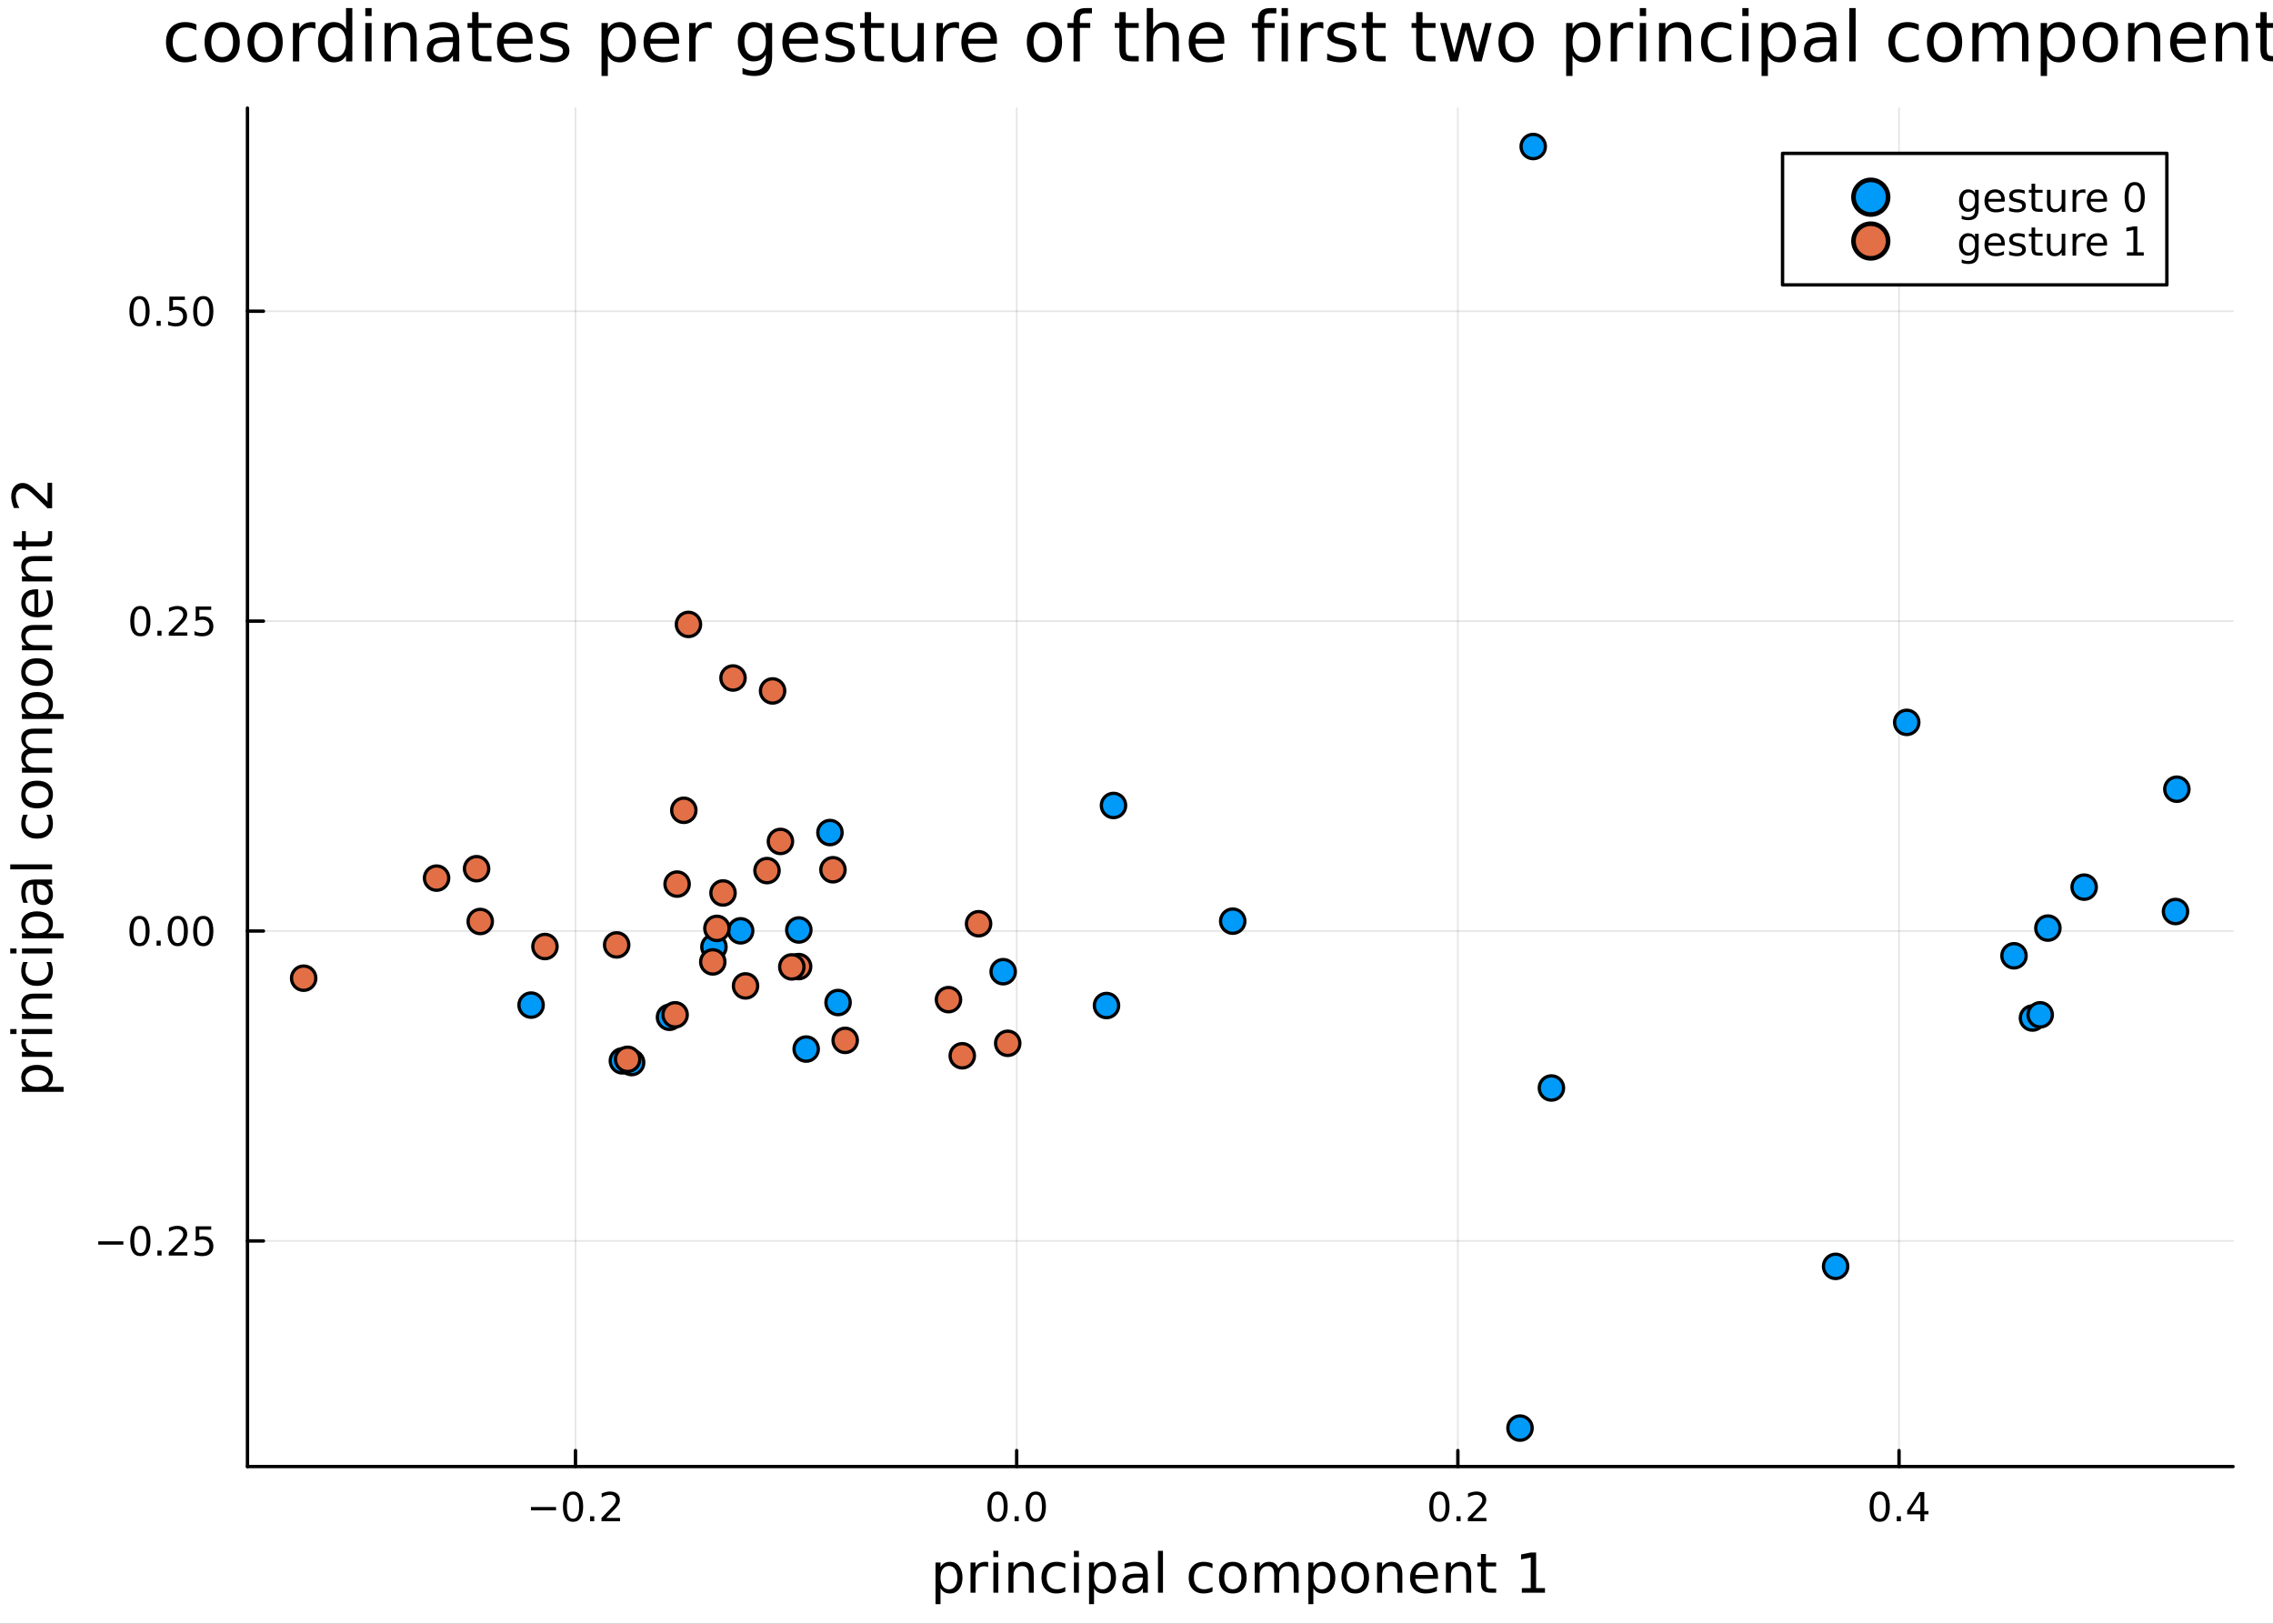 <?xml version="1.0" encoding="utf-8"?>
<svg xmlns="http://www.w3.org/2000/svg" xmlns:xlink="http://www.w3.org/1999/xlink" width="672" height="480" viewBox="0 0 2688 1920">
<rect x="0" y="0" width="2688" height="1920" fill="#333333" stroke="none"/>
<defs>
  <clipPath id="clip140">
    <rect x="0" y="0" width="2688" height="1920"/>
  </clipPath>
</defs>
<path clip-path="url(#clip140)" d="M0 1920 L2688 1920 L2688 0 L0 0  Z" fill="#ffffff" fill-rule="evenodd" fill-opacity="1"/>
<defs>
  <clipPath id="clip141">
    <rect x="537" y="0" width="1883" height="1883"/>
  </clipPath>
</defs>
<path clip-path="url(#clip140)" d="M292.645 1734.12 L2640.76 1734.12 L2640.76 127.792 L292.645 127.792  Z" fill="#ffffff" fill-rule="evenodd" fill-opacity="1"/>
<defs>
  <clipPath id="clip142">
    <rect x="292" y="127" width="2349" height="1607"/>
  </clipPath>
</defs>
<polyline clip-path="url(#clip142)" style="stroke:#000000; stroke-linecap:round; stroke-linejoin:round; stroke-width:2; stroke-opacity:0.1; fill:none" points="680.569,1734.12 680.569,127.792 "/>
<polyline clip-path="url(#clip142)" style="stroke:#000000; stroke-linecap:round; stroke-linejoin:round; stroke-width:2; stroke-opacity:0.1; fill:none" points="1202.3,1734.12 1202.3,127.792 "/>
<polyline clip-path="url(#clip142)" style="stroke:#000000; stroke-linecap:round; stroke-linejoin:round; stroke-width:2; stroke-opacity:0.1; fill:none" points="1724.03,1734.12 1724.03,127.792 "/>
<polyline clip-path="url(#clip142)" style="stroke:#000000; stroke-linecap:round; stroke-linejoin:round; stroke-width:2; stroke-opacity:0.1; fill:none" points="2245.76,1734.12 2245.76,127.792 "/>
<polyline clip-path="url(#clip140)" style="stroke:#000000; stroke-linecap:round; stroke-linejoin:round; stroke-width:4; stroke-opacity:1; fill:none" points="292.645,1734.12 2640.76,1734.12 "/>
<polyline clip-path="url(#clip140)" style="stroke:#000000; stroke-linecap:round; stroke-linejoin:round; stroke-width:4; stroke-opacity:1; fill:none" points="680.569,1734.12 680.569,1715.22 "/>
<polyline clip-path="url(#clip140)" style="stroke:#000000; stroke-linecap:round; stroke-linejoin:round; stroke-width:4; stroke-opacity:1; fill:none" points="1202.3,1734.12 1202.3,1715.22 "/>
<polyline clip-path="url(#clip140)" style="stroke:#000000; stroke-linecap:round; stroke-linejoin:round; stroke-width:4; stroke-opacity:1; fill:none" points="1724.03,1734.12 1724.03,1715.22 "/>
<polyline clip-path="url(#clip140)" style="stroke:#000000; stroke-linecap:round; stroke-linejoin:round; stroke-width:4; stroke-opacity:1; fill:none" points="2245.76,1734.12 2245.76,1715.22 "/>
<path clip-path="url(#clip140)" d="M627.896 1781.99 L657.572 1781.99 L657.572 1785.93 L627.896 1785.93 L627.896 1781.99 Z" fill="#000000" fill-rule="nonzero" fill-opacity="1" /><path clip-path="url(#clip140)" d="M677.664 1767.34 Q674.053 1767.34 672.224 1770.9 Q670.419 1774.45 670.419 1781.58 Q670.419 1788.68 672.224 1792.25 Q674.053 1795.79 677.664 1795.79 Q681.298 1795.79 683.104 1792.25 Q684.933 1788.68 684.933 1781.58 Q684.933 1774.45 683.104 1770.9 Q681.298 1767.34 677.664 1767.34 M677.664 1763.64 Q683.474 1763.64 686.53 1768.24 Q689.609 1772.83 689.609 1781.58 Q689.609 1790.3 686.53 1794.91 Q683.474 1799.49 677.664 1799.49 Q671.854 1799.49 668.775 1794.91 Q665.72 1790.3 665.72 1781.58 Q665.72 1772.83 668.775 1768.24 Q671.854 1763.64 677.664 1763.64 Z" fill="#000000" fill-rule="nonzero" fill-opacity="1" /><path clip-path="url(#clip140)" d="M697.826 1792.94 L702.71 1792.94 L702.71 1798.82 L697.826 1798.82 L697.826 1792.94 Z" fill="#000000" fill-rule="nonzero" fill-opacity="1" /><path clip-path="url(#clip140)" d="M716.923 1794.89 L733.243 1794.89 L733.243 1798.82 L711.298 1798.82 L711.298 1794.89 Q713.96 1792.13 718.544 1787.5 Q723.15 1782.85 724.331 1781.51 Q726.576 1778.98 727.456 1777.25 Q728.358 1775.49 728.358 1773.8 Q728.358 1771.04 726.414 1769.31 Q724.493 1767.57 721.391 1767.57 Q719.192 1767.57 716.738 1768.34 Q714.308 1769.1 711.53 1770.65 L711.53 1765.93 Q714.354 1764.79 716.808 1764.21 Q719.261 1763.64 721.298 1763.64 Q726.669 1763.64 729.863 1766.32 Q733.057 1769.01 733.057 1773.5 Q733.057 1775.63 732.247 1777.55 Q731.46 1779.45 729.354 1782.04 Q728.775 1782.71 725.673 1785.93 Q722.571 1789.12 716.923 1794.89 Z" fill="#000000" fill-rule="nonzero" fill-opacity="1" /><path clip-path="url(#clip140)" d="M1179.68 1767.34 Q1176.07 1767.34 1174.24 1770.9 Q1172.44 1774.45 1172.44 1781.58 Q1172.44 1788.68 1174.24 1792.25 Q1176.07 1795.79 1179.68 1795.79 Q1183.32 1795.79 1185.12 1792.25 Q1186.95 1788.68 1186.95 1781.58 Q1186.95 1774.45 1185.12 1770.9 Q1183.32 1767.34 1179.68 1767.34 M1179.68 1763.64 Q1185.49 1763.64 1188.55 1768.24 Q1191.63 1772.83 1191.63 1781.58 Q1191.63 1790.3 1188.55 1794.91 Q1185.49 1799.49 1179.68 1799.49 Q1173.87 1799.49 1170.8 1794.91 Q1167.74 1790.3 1167.74 1781.58 Q1167.74 1772.83 1170.8 1768.24 Q1173.87 1763.64 1179.68 1763.64 Z" fill="#000000" fill-rule="nonzero" fill-opacity="1" /><path clip-path="url(#clip140)" d="M1199.85 1792.94 L1204.73 1792.94 L1204.73 1798.82 L1199.85 1798.82 L1199.85 1792.94 Z" fill="#000000" fill-rule="nonzero" fill-opacity="1" /><path clip-path="url(#clip140)" d="M1224.92 1767.34 Q1221.3 1767.34 1219.48 1770.9 Q1217.67 1774.45 1217.67 1781.58 Q1217.67 1788.68 1219.48 1792.25 Q1221.3 1795.79 1224.92 1795.79 Q1228.55 1795.79 1230.36 1792.25 Q1232.18 1788.68 1232.18 1781.58 Q1232.18 1774.45 1230.36 1770.9 Q1228.55 1767.34 1224.92 1767.34 M1224.92 1763.64 Q1230.73 1763.64 1233.78 1768.24 Q1236.86 1772.83 1236.86 1781.58 Q1236.86 1790.3 1233.78 1794.91 Q1230.73 1799.49 1224.92 1799.49 Q1219.11 1799.49 1216.03 1794.91 Q1212.97 1790.3 1212.97 1781.58 Q1212.97 1772.83 1216.03 1768.24 Q1219.11 1763.64 1224.92 1763.64 Z" fill="#000000" fill-rule="nonzero" fill-opacity="1" /><path clip-path="url(#clip140)" d="M1702.21 1767.34 Q1698.6 1767.34 1696.77 1770.9 Q1694.97 1774.45 1694.97 1781.58 Q1694.97 1788.68 1696.77 1792.25 Q1698.6 1795.79 1702.21 1795.79 Q1705.85 1795.79 1707.65 1792.25 Q1709.48 1788.68 1709.48 1781.58 Q1709.48 1774.45 1707.65 1770.9 Q1705.85 1767.34 1702.21 1767.34 M1702.21 1763.64 Q1708.02 1763.64 1711.08 1768.24 Q1714.16 1772.83 1714.16 1781.58 Q1714.16 1790.3 1711.08 1794.91 Q1708.02 1799.49 1702.21 1799.49 Q1696.4 1799.49 1693.32 1794.91 Q1690.27 1790.3 1690.27 1781.58 Q1690.27 1772.83 1693.32 1768.24 Q1696.4 1763.64 1702.21 1763.64 Z" fill="#000000" fill-rule="nonzero" fill-opacity="1" /><path clip-path="url(#clip140)" d="M1722.38 1792.94 L1727.26 1792.94 L1727.26 1798.82 L1722.38 1798.82 L1722.38 1792.94 Z" fill="#000000" fill-rule="nonzero" fill-opacity="1" /><path clip-path="url(#clip140)" d="M1741.47 1794.89 L1757.79 1794.89 L1757.79 1798.82 L1735.85 1798.82 L1735.85 1794.89 Q1738.51 1792.13 1743.09 1787.5 Q1747.7 1782.85 1748.88 1781.51 Q1751.13 1778.98 1752 1777.25 Q1752.91 1775.49 1752.91 1773.8 Q1752.91 1771.04 1750.96 1769.31 Q1749.04 1767.57 1745.94 1767.57 Q1743.74 1767.57 1741.29 1768.34 Q1738.86 1769.1 1736.08 1770.65 L1736.08 1765.93 Q1738.9 1764.79 1741.36 1764.21 Q1743.81 1763.64 1745.85 1763.64 Q1751.22 1763.64 1754.41 1766.32 Q1757.61 1769.01 1757.61 1773.5 Q1757.61 1775.63 1756.8 1777.55 Q1756.01 1779.45 1753.9 1782.04 Q1753.32 1782.71 1750.22 1785.93 Q1747.12 1789.12 1741.47 1794.89 Z" fill="#000000" fill-rule="nonzero" fill-opacity="1" /><path clip-path="url(#clip140)" d="M2222.9 1767.34 Q2219.29 1767.34 2217.46 1770.9 Q2215.66 1774.45 2215.66 1781.58 Q2215.66 1788.68 2217.46 1792.25 Q2219.29 1795.79 2222.9 1795.79 Q2226.54 1795.79 2228.34 1792.25 Q2230.17 1788.68 2230.17 1781.58 Q2230.17 1774.45 2228.34 1770.9 Q2226.54 1767.34 2222.9 1767.34 M2222.9 1763.64 Q2228.71 1763.64 2231.77 1768.24 Q2234.85 1772.83 2234.85 1781.58 Q2234.85 1790.3 2231.77 1794.91 Q2228.71 1799.49 2222.9 1799.49 Q2217.09 1799.49 2214.01 1794.91 Q2210.96 1790.3 2210.96 1781.58 Q2210.96 1772.83 2214.01 1768.24 Q2217.09 1763.64 2222.9 1763.64 Z" fill="#000000" fill-rule="nonzero" fill-opacity="1" /><path clip-path="url(#clip140)" d="M2243.06 1792.94 L2247.95 1792.94 L2247.95 1798.82 L2243.06 1798.82 L2243.06 1792.94 Z" fill="#000000" fill-rule="nonzero" fill-opacity="1" /><path clip-path="url(#clip140)" d="M2270.98 1768.34 L2259.18 1786.78 L2270.98 1786.78 L2270.98 1768.34 M2269.75 1764.26 L2275.63 1764.26 L2275.63 1786.78 L2280.56 1786.78 L2280.56 1790.67 L2275.63 1790.67 L2275.63 1798.82 L2270.98 1798.82 L2270.98 1790.67 L2255.38 1790.67 L2255.38 1786.16 L2269.75 1764.26 Z" fill="#000000" fill-rule="nonzero" fill-opacity="1" /><path clip-path="url(#clip140)" d="M1112.23 1877.95 L1112.23 1896.86 L1106.34 1896.86 L1106.34 1847.65 L1112.23 1847.65 L1112.23 1853.06 Q1114.07 1849.88 1116.87 1848.35 Q1119.71 1846.79 1123.62 1846.79 Q1130.11 1846.79 1134.16 1851.95 Q1138.23 1857.11 1138.23 1865.51 Q1138.23 1873.91 1134.16 1879.07 Q1130.11 1884.22 1123.62 1884.22 Q1119.71 1884.22 1116.87 1882.7 Q1114.07 1881.14 1112.23 1877.95 M1132.15 1865.51 Q1132.15 1859.05 1129.48 1855.39 Q1126.84 1851.7 1122.19 1851.7 Q1117.54 1851.7 1114.87 1855.39 Q1112.23 1859.05 1112.23 1865.51 Q1112.23 1871.97 1114.87 1875.66 Q1117.54 1879.32 1122.19 1879.32 Q1126.84 1879.32 1129.48 1875.66 Q1132.15 1871.97 1132.15 1865.51 Z" fill="#000000" fill-rule="nonzero" fill-opacity="1" /><path clip-path="url(#clip140)" d="M1168.59 1853.13 Q1167.61 1852.55 1166.43 1852.3 Q1165.28 1852.01 1163.88 1852.01 Q1158.92 1852.01 1156.24 1855.26 Q1153.6 1858.47 1153.6 1864.52 L1153.6 1883.3 L1147.71 1883.3 L1147.71 1847.65 L1153.6 1847.65 L1153.6 1853.19 Q1155.45 1849.94 1158.41 1848.39 Q1161.37 1846.79 1165.6 1846.79 Q1166.21 1846.79 1166.94 1846.89 Q1167.67 1846.95 1168.56 1847.11 L1168.59 1853.13 Z" fill="#000000" fill-rule="nonzero" fill-opacity="1" /><path clip-path="url(#clip140)" d="M1174.74 1847.65 L1180.59 1847.65 L1180.59 1883.3 L1174.74 1883.3 L1174.74 1847.65 M1174.74 1833.78 L1180.59 1833.78 L1180.59 1841.19 L1174.74 1841.19 L1174.74 1833.78 Z" fill="#000000" fill-rule="nonzero" fill-opacity="1" /><path clip-path="url(#clip140)" d="M1222.48 1861.78 L1222.48 1883.3 L1216.62 1883.3 L1216.62 1861.98 Q1216.62 1856.92 1214.65 1854.4 Q1212.68 1851.89 1208.73 1851.89 Q1203.99 1851.89 1201.25 1854.91 Q1198.51 1857.93 1198.51 1863.15 L1198.51 1883.3 L1192.62 1883.3 L1192.62 1847.65 L1198.51 1847.65 L1198.51 1853.19 Q1200.61 1849.98 1203.45 1848.39 Q1206.31 1846.79 1210.04 1846.79 Q1216.18 1846.79 1219.33 1850.61 Q1222.48 1854.4 1222.48 1861.78 Z" fill="#000000" fill-rule="nonzero" fill-opacity="1" /><path clip-path="url(#clip140)" d="M1259.81 1849.02 L1259.81 1854.5 Q1257.33 1853.13 1254.82 1852.46 Q1252.34 1851.76 1249.79 1851.76 Q1244.09 1851.76 1240.94 1855.39 Q1237.79 1858.98 1237.79 1865.51 Q1237.79 1872.03 1240.94 1875.66 Q1244.09 1879.26 1249.79 1879.26 Q1252.34 1879.26 1254.82 1878.59 Q1257.33 1877.89 1259.81 1876.52 L1259.81 1881.93 Q1257.36 1883.08 1254.72 1883.65 Q1252.11 1884.22 1249.15 1884.22 Q1241.1 1884.22 1236.36 1879.16 Q1231.61 1874.1 1231.61 1865.51 Q1231.61 1856.79 1236.39 1851.79 Q1241.2 1846.79 1249.53 1846.79 Q1252.24 1846.79 1254.82 1847.37 Q1257.4 1847.91 1259.81 1849.02 Z" fill="#000000" fill-rule="nonzero" fill-opacity="1" /><path clip-path="url(#clip140)" d="M1270 1847.65 L1275.86 1847.65 L1275.86 1883.3 L1270 1883.3 L1270 1847.65 M1270 1833.78 L1275.86 1833.78 L1275.86 1841.19 L1270 1841.19 L1270 1833.78 Z" fill="#000000" fill-rule="nonzero" fill-opacity="1" /><path clip-path="url(#clip140)" d="M1293.78 1877.95 L1293.78 1896.86 L1287.89 1896.86 L1287.89 1847.65 L1293.78 1847.65 L1293.78 1853.06 Q1295.62 1849.88 1298.42 1848.35 Q1301.26 1846.79 1305.17 1846.79 Q1311.66 1846.79 1315.71 1851.95 Q1319.78 1857.11 1319.78 1865.51 Q1319.78 1873.91 1315.71 1879.07 Q1311.66 1884.22 1305.17 1884.22 Q1301.26 1884.22 1298.42 1882.7 Q1295.62 1881.14 1293.78 1877.95 M1313.7 1865.51 Q1313.7 1859.05 1311.03 1855.39 Q1308.39 1851.7 1303.74 1851.7 Q1299.09 1851.7 1296.42 1855.39 Q1293.78 1859.05 1293.78 1865.51 Q1293.78 1871.97 1296.42 1875.66 Q1299.09 1879.32 1303.74 1879.32 Q1308.39 1879.32 1311.03 1875.66 Q1313.7 1871.97 1313.7 1865.51 Z" fill="#000000" fill-rule="nonzero" fill-opacity="1" /><path clip-path="url(#clip140)" d="M1345.69 1865.38 Q1338.59 1865.38 1335.85 1867 Q1333.12 1868.63 1333.12 1872.54 Q1333.12 1875.66 1335.15 1877.51 Q1337.22 1879.32 1340.75 1879.32 Q1345.62 1879.32 1348.55 1875.88 Q1351.51 1872.42 1351.51 1866.69 L1351.51 1865.38 L1345.69 1865.38 M1357.37 1862.96 L1357.37 1883.3 L1351.51 1883.3 L1351.51 1877.89 Q1349.51 1881.14 1346.52 1882.7 Q1343.52 1884.22 1339.2 1884.22 Q1333.72 1884.22 1330.47 1881.17 Q1327.26 1878.08 1327.26 1872.92 Q1327.26 1866.91 1331.27 1863.85 Q1335.31 1860.8 1343.3 1860.8 L1351.51 1860.8 L1351.51 1860.23 Q1351.51 1856.18 1348.84 1853.99 Q1346.2 1851.76 1341.39 1851.76 Q1338.34 1851.76 1335.44 1852.49 Q1332.54 1853.22 1329.87 1854.69 L1329.87 1849.28 Q1333.08 1848.03 1336.11 1847.43 Q1339.13 1846.79 1342 1846.79 Q1349.73 1846.79 1353.55 1850.8 Q1357.37 1854.81 1357.37 1862.96 Z" fill="#000000" fill-rule="nonzero" fill-opacity="1" /><path clip-path="url(#clip140)" d="M1369.43 1833.78 L1375.29 1833.78 L1375.29 1883.3 L1369.43 1883.3 L1369.43 1833.78 Z" fill="#000000" fill-rule="nonzero" fill-opacity="1" /><path clip-path="url(#clip140)" d="M1433.92 1849.02 L1433.92 1854.5 Q1431.43 1853.13 1428.92 1852.46 Q1426.44 1851.76 1423.89 1851.76 Q1418.19 1851.76 1415.04 1855.39 Q1411.89 1858.98 1411.89 1865.51 Q1411.89 1872.03 1415.04 1875.66 Q1418.19 1879.26 1423.89 1879.26 Q1426.44 1879.26 1428.92 1878.59 Q1431.43 1877.89 1433.92 1876.52 L1433.92 1881.93 Q1431.47 1883.08 1428.82 1883.65 Q1426.21 1884.22 1423.25 1884.22 Q1415.2 1884.22 1410.46 1879.16 Q1405.72 1874.1 1405.72 1865.51 Q1405.72 1856.79 1410.49 1851.79 Q1415.3 1846.79 1423.64 1846.79 Q1426.34 1846.79 1428.92 1847.37 Q1431.5 1847.91 1433.92 1849.02 Z" fill="#000000" fill-rule="nonzero" fill-opacity="1" /><path clip-path="url(#clip140)" d="M1457.92 1851.76 Q1453.21 1851.76 1450.47 1855.45 Q1447.73 1859.11 1447.73 1865.51 Q1447.73 1871.91 1450.44 1875.6 Q1453.17 1879.26 1457.92 1879.26 Q1462.59 1879.26 1465.33 1875.57 Q1468.07 1871.87 1468.07 1865.51 Q1468.07 1859.17 1465.33 1855.48 Q1462.59 1851.76 1457.92 1851.76 M1457.92 1846.79 Q1465.55 1846.79 1469.92 1851.76 Q1474.28 1856.72 1474.28 1865.51 Q1474.28 1874.26 1469.92 1879.26 Q1465.55 1884.22 1457.92 1884.22 Q1450.25 1884.22 1445.88 1879.26 Q1441.56 1874.26 1441.56 1865.51 Q1441.56 1856.72 1445.88 1851.76 Q1450.25 1846.79 1457.92 1846.79 Z" fill="#000000" fill-rule="nonzero" fill-opacity="1" /><path clip-path="url(#clip140)" d="M1511.74 1854.5 Q1513.93 1850.55 1516.99 1848.67 Q1520.04 1846.79 1524.18 1846.79 Q1529.75 1846.79 1532.78 1850.71 Q1535.8 1854.59 1535.8 1861.78 L1535.8 1883.3 L1529.91 1883.3 L1529.91 1861.98 Q1529.91 1856.85 1528.1 1854.37 Q1526.28 1851.89 1522.56 1851.89 Q1518.01 1851.89 1515.37 1854.91 Q1512.72 1857.93 1512.72 1863.15 L1512.72 1883.3 L1506.84 1883.3 L1506.84 1861.98 Q1506.84 1856.82 1505.02 1854.37 Q1503.21 1851.89 1499.42 1851.89 Q1494.93 1851.89 1492.29 1854.94 Q1489.65 1857.97 1489.65 1863.15 L1489.65 1883.3 L1483.76 1883.3 L1483.76 1847.65 L1489.65 1847.65 L1489.65 1853.19 Q1491.65 1849.91 1494.45 1848.35 Q1497.26 1846.79 1501.11 1846.79 Q1504.99 1846.79 1507.7 1848.77 Q1510.43 1850.74 1511.74 1854.5 Z" fill="#000000" fill-rule="nonzero" fill-opacity="1" /><path clip-path="url(#clip140)" d="M1553.15 1877.95 L1553.15 1896.86 L1547.26 1896.86 L1547.26 1847.65 L1553.15 1847.65 L1553.15 1853.06 Q1554.99 1849.88 1557.79 1848.35 Q1560.63 1846.79 1564.54 1846.79 Q1571.03 1846.79 1575.08 1851.95 Q1579.15 1857.11 1579.15 1865.51 Q1579.15 1873.91 1575.08 1879.07 Q1571.03 1884.22 1564.54 1884.22 Q1560.63 1884.22 1557.79 1882.7 Q1554.99 1881.14 1553.15 1877.95 M1573.07 1865.51 Q1573.07 1859.05 1570.4 1855.39 Q1567.76 1851.7 1563.11 1851.7 Q1558.46 1851.7 1555.79 1855.39 Q1553.15 1859.05 1553.15 1865.51 Q1553.15 1871.97 1555.79 1875.66 Q1558.46 1879.32 1563.11 1879.32 Q1567.76 1879.32 1570.4 1875.66 Q1573.07 1871.97 1573.07 1865.51 Z" fill="#000000" fill-rule="nonzero" fill-opacity="1" /><path clip-path="url(#clip140)" d="M1602.67 1851.76 Q1597.96 1851.76 1595.22 1855.45 Q1592.49 1859.11 1592.49 1865.51 Q1592.49 1871.91 1595.19 1875.6 Q1597.93 1879.26 1602.67 1879.26 Q1607.35 1879.26 1610.09 1875.57 Q1612.83 1871.87 1612.83 1865.51 Q1612.83 1859.17 1610.09 1855.48 Q1607.35 1851.76 1602.67 1851.76 M1602.67 1846.79 Q1610.31 1846.79 1614.67 1851.76 Q1619.03 1856.72 1619.03 1865.51 Q1619.03 1874.26 1614.67 1879.26 Q1610.31 1884.22 1602.67 1884.22 Q1595 1884.22 1590.64 1879.26 Q1586.31 1874.26 1586.31 1865.51 Q1586.31 1856.72 1590.64 1851.76 Q1595 1846.79 1602.67 1846.79 Z" fill="#000000" fill-rule="nonzero" fill-opacity="1" /><path clip-path="url(#clip140)" d="M1658.37 1861.78 L1658.37 1883.3 L1652.52 1883.3 L1652.52 1861.98 Q1652.52 1856.92 1650.54 1854.4 Q1648.57 1851.89 1644.62 1851.89 Q1639.88 1851.89 1637.14 1854.91 Q1634.4 1857.93 1634.4 1863.15 L1634.4 1883.3 L1628.52 1883.3 L1628.52 1847.65 L1634.4 1847.65 L1634.4 1853.19 Q1636.51 1849.98 1639.34 1848.39 Q1642.2 1846.79 1645.93 1846.79 Q1652.07 1846.79 1655.22 1850.61 Q1658.37 1854.4 1658.37 1861.78 Z" fill="#000000" fill-rule="nonzero" fill-opacity="1" /><path clip-path="url(#clip140)" d="M1700.54 1864.01 L1700.54 1866.88 L1673.62 1866.88 Q1674 1872.92 1677.25 1876.11 Q1680.52 1879.26 1686.35 1879.26 Q1689.72 1879.26 1692.87 1878.43 Q1696.06 1877.6 1699.18 1875.95 L1699.18 1881.49 Q1696.02 1882.82 1692.71 1883.52 Q1689.4 1884.22 1686 1884.22 Q1677.47 1884.22 1672.47 1879.26 Q1667.51 1874.29 1667.51 1865.83 Q1667.51 1857.07 1672.22 1851.95 Q1676.96 1846.79 1684.98 1846.79 Q1692.17 1846.79 1696.34 1851.44 Q1700.54 1856.06 1700.54 1864.01 M1694.69 1862.29 Q1694.62 1857.49 1691.98 1854.62 Q1689.37 1851.76 1685.04 1851.76 Q1680.14 1851.76 1677.18 1854.53 Q1674.25 1857.3 1673.81 1862.33 L1694.69 1862.29 Z" fill="#000000" fill-rule="nonzero" fill-opacity="1" /><path clip-path="url(#clip140)" d="M1739.79 1861.78 L1739.79 1883.3 L1733.93 1883.3 L1733.93 1861.98 Q1733.93 1856.92 1731.96 1854.4 Q1729.99 1851.89 1726.04 1851.89 Q1721.3 1851.89 1718.56 1854.91 Q1715.82 1857.93 1715.82 1863.15 L1715.82 1883.3 L1709.93 1883.3 L1709.93 1847.65 L1715.82 1847.65 L1715.82 1853.19 Q1717.92 1849.98 1720.76 1848.39 Q1723.62 1846.79 1727.34 1846.79 Q1733.49 1846.79 1736.64 1850.61 Q1739.79 1854.4 1739.79 1861.78 Z" fill="#000000" fill-rule="nonzero" fill-opacity="1" /><path clip-path="url(#clip140)" d="M1757.26 1837.53 L1757.26 1847.65 L1769.33 1847.65 L1769.33 1852.2 L1757.26 1852.2 L1757.26 1871.56 Q1757.26 1875.92 1758.44 1877.16 Q1759.65 1878.4 1763.31 1878.4 L1769.33 1878.4 L1769.33 1883.3 L1763.31 1883.3 Q1756.53 1883.3 1753.95 1880.79 Q1751.37 1878.24 1751.37 1871.56 L1751.37 1852.2 L1747.08 1852.2 L1747.08 1847.65 L1751.37 1847.65 L1751.37 1837.53 L1757.26 1837.53 Z" fill="#000000" fill-rule="nonzero" fill-opacity="1" /><path clip-path="url(#clip140)" d="M1799.69 1877.89 L1810.19 1877.89 L1810.19 1841.64 L1798.77 1843.93 L1798.77 1838.07 L1810.13 1835.78 L1816.56 1835.78 L1816.56 1877.89 L1827.06 1877.89 L1827.06 1883.3 L1799.69 1883.3 L1799.69 1877.89 Z" fill="#000000" fill-rule="nonzero" fill-opacity="1" /><polyline clip-path="url(#clip142)" style="stroke:#000000; stroke-linecap:round; stroke-linejoin:round; stroke-width:2; stroke-opacity:0.1; fill:none" points="292.645,1467.35 2640.76,1467.35 "/>
<polyline clip-path="url(#clip142)" style="stroke:#000000; stroke-linecap:round; stroke-linejoin:round; stroke-width:2; stroke-opacity:0.1; fill:none" points="292.645,1100.9 2640.76,1100.9 "/>
<polyline clip-path="url(#clip142)" style="stroke:#000000; stroke-linecap:round; stroke-linejoin:round; stroke-width:2; stroke-opacity:0.1; fill:none" points="292.645,734.443 2640.76,734.443 "/>
<polyline clip-path="url(#clip142)" style="stroke:#000000; stroke-linecap:round; stroke-linejoin:round; stroke-width:2; stroke-opacity:0.1; fill:none" points="292.645,367.988 2640.76,367.988 "/>
<polyline clip-path="url(#clip140)" style="stroke:#000000; stroke-linecap:round; stroke-linejoin:round; stroke-width:4; stroke-opacity:1; fill:none" points="292.645,1734.12 292.645,127.792 "/>
<polyline clip-path="url(#clip140)" style="stroke:#000000; stroke-linecap:round; stroke-linejoin:round; stroke-width:4; stroke-opacity:1; fill:none" points="292.645,1467.35 311.542,1467.35 "/>
<polyline clip-path="url(#clip140)" style="stroke:#000000; stroke-linecap:round; stroke-linejoin:round; stroke-width:4; stroke-opacity:1; fill:none" points="292.645,1100.9 311.542,1100.9 "/>
<polyline clip-path="url(#clip140)" style="stroke:#000000; stroke-linecap:round; stroke-linejoin:round; stroke-width:4; stroke-opacity:1; fill:none" points="292.645,734.443 311.542,734.443 "/>
<polyline clip-path="url(#clip140)" style="stroke:#000000; stroke-linecap:round; stroke-linejoin:round; stroke-width:4; stroke-opacity:1; fill:none" points="292.645,367.988 311.542,367.988 "/>
<path clip-path="url(#clip140)" d="M116.214 1467.81 L145.89 1467.81 L145.89 1471.74 L116.214 1471.74 L116.214 1467.81 Z" fill="#000000" fill-rule="nonzero" fill-opacity="1" /><path clip-path="url(#clip140)" d="M165.983 1453.15 Q162.372 1453.15 160.543 1456.72 Q158.737 1460.26 158.737 1467.39 Q158.737 1474.49 160.543 1478.06 Q162.372 1481.6 165.983 1481.6 Q169.617 1481.6 171.422 1478.06 Q173.251 1474.49 173.251 1467.39 Q173.251 1460.26 171.422 1456.72 Q169.617 1453.15 165.983 1453.15 M165.983 1449.45 Q171.793 1449.45 174.848 1454.06 Q177.927 1458.64 177.927 1467.39 Q177.927 1476.12 174.848 1480.72 Q171.793 1485.3 165.983 1485.3 Q160.173 1485.3 157.094 1480.72 Q154.038 1476.12 154.038 1467.39 Q154.038 1458.64 157.094 1454.06 Q160.173 1449.45 165.983 1449.45 Z" fill="#000000" fill-rule="nonzero" fill-opacity="1" /><path clip-path="url(#clip140)" d="M186.145 1478.75 L191.029 1478.75 L191.029 1484.63 L186.145 1484.63 L186.145 1478.75 Z" fill="#000000" fill-rule="nonzero" fill-opacity="1" /><path clip-path="url(#clip140)" d="M205.242 1480.7 L221.561 1480.7 L221.561 1484.63 L199.617 1484.63 L199.617 1480.7 Q202.279 1477.94 206.862 1473.31 Q211.469 1468.66 212.649 1467.32 Q214.894 1464.8 215.774 1463.06 Q216.677 1461.3 216.677 1459.61 Q216.677 1456.86 214.732 1455.12 Q212.811 1453.38 209.709 1453.38 Q207.51 1453.38 205.057 1454.15 Q202.626 1454.91 199.848 1456.46 L199.848 1451.74 Q202.672 1450.61 205.126 1450.03 Q207.58 1449.45 209.617 1449.45 Q214.987 1449.45 218.181 1452.13 Q221.376 1454.82 221.376 1459.31 Q221.376 1461.44 220.566 1463.36 Q219.779 1465.26 217.672 1467.85 Q217.094 1468.52 213.992 1471.74 Q210.89 1474.93 205.242 1480.7 Z" fill="#000000" fill-rule="nonzero" fill-opacity="1" /><path clip-path="url(#clip140)" d="M231.422 1450.07 L249.779 1450.07 L249.779 1454.01 L235.705 1454.01 L235.705 1462.48 Q236.723 1462.13 237.742 1461.97 Q238.76 1461.79 239.779 1461.79 Q245.566 1461.79 248.945 1464.96 Q252.325 1468.13 252.325 1473.55 Q252.325 1479.12 248.853 1482.23 Q245.38 1485.3 239.061 1485.3 Q236.885 1485.3 234.617 1484.93 Q232.371 1484.56 229.964 1483.82 L229.964 1479.12 Q232.047 1480.26 234.269 1480.81 Q236.492 1481.37 238.968 1481.37 Q242.973 1481.37 245.311 1479.26 Q247.649 1477.16 247.649 1473.55 Q247.649 1469.93 245.311 1467.83 Q242.973 1465.72 238.968 1465.72 Q237.093 1465.72 235.218 1466.14 Q233.367 1466.56 231.422 1467.43 L231.422 1450.07 Z" fill="#000000" fill-rule="nonzero" fill-opacity="1" /><path clip-path="url(#clip140)" d="M164.987 1086.7 Q161.376 1086.7 159.548 1090.26 Q157.742 1093.8 157.742 1100.93 Q157.742 1108.04 159.548 1111.6 Q161.376 1115.15 164.987 1115.15 Q168.622 1115.15 170.427 1111.6 Q172.256 1108.04 172.256 1100.93 Q172.256 1093.8 170.427 1090.26 Q168.622 1086.7 164.987 1086.7 M164.987 1082.99 Q170.797 1082.99 173.853 1087.6 Q176.932 1092.18 176.932 1100.93 Q176.932 1109.66 173.853 1114.27 Q170.797 1118.85 164.987 1118.85 Q159.177 1118.85 156.098 1114.27 Q153.043 1109.66 153.043 1100.93 Q153.043 1092.18 156.098 1087.6 Q159.177 1082.99 164.987 1082.99 Z" fill="#000000" fill-rule="nonzero" fill-opacity="1" /><path clip-path="url(#clip140)" d="M185.149 1112.3 L190.033 1112.3 L190.033 1118.18 L185.149 1118.18 L185.149 1112.3 Z" fill="#000000" fill-rule="nonzero" fill-opacity="1" /><path clip-path="url(#clip140)" d="M210.219 1086.7 Q206.607 1086.7 204.779 1090.26 Q202.973 1093.8 202.973 1100.93 Q202.973 1108.04 204.779 1111.6 Q206.607 1115.15 210.219 1115.15 Q213.853 1115.15 215.658 1111.6 Q217.487 1108.04 217.487 1100.93 Q217.487 1093.8 215.658 1090.26 Q213.853 1086.7 210.219 1086.7 M210.219 1082.99 Q216.029 1082.99 219.084 1087.6 Q222.163 1092.18 222.163 1100.93 Q222.163 1109.66 219.084 1114.27 Q216.029 1118.85 210.219 1118.85 Q204.408 1118.85 201.33 1114.27 Q198.274 1109.66 198.274 1100.93 Q198.274 1092.18 201.33 1087.6 Q204.408 1082.99 210.219 1082.99 Z" fill="#000000" fill-rule="nonzero" fill-opacity="1" /><path clip-path="url(#clip140)" d="M240.38 1086.7 Q236.769 1086.7 234.941 1090.26 Q233.135 1093.8 233.135 1100.93 Q233.135 1108.04 234.941 1111.6 Q236.769 1115.15 240.38 1115.15 Q244.015 1115.15 245.82 1111.6 Q247.649 1108.04 247.649 1100.93 Q247.649 1093.8 245.82 1090.26 Q244.015 1086.7 240.38 1086.7 M240.38 1082.99 Q246.191 1082.99 249.246 1087.6 Q252.325 1092.18 252.325 1100.93 Q252.325 1109.66 249.246 1114.27 Q246.191 1118.85 240.38 1118.85 Q234.57 1118.85 231.492 1114.27 Q228.436 1109.66 228.436 1100.93 Q228.436 1092.18 231.492 1087.6 Q234.57 1082.99 240.38 1082.99 Z" fill="#000000" fill-rule="nonzero" fill-opacity="1" /><path clip-path="url(#clip140)" d="M165.983 720.242 Q162.372 720.242 160.543 723.807 Q158.737 727.348 158.737 734.478 Q158.737 741.584 160.543 745.149 Q162.372 748.691 165.983 748.691 Q169.617 748.691 171.422 745.149 Q173.251 741.584 173.251 734.478 Q173.251 727.348 171.422 723.807 Q169.617 720.242 165.983 720.242 M165.983 716.538 Q171.793 716.538 174.848 721.145 Q177.927 725.728 177.927 734.478 Q177.927 743.205 174.848 747.811 Q171.793 752.395 165.983 752.395 Q160.173 752.395 157.094 747.811 Q154.038 743.205 154.038 734.478 Q154.038 725.728 157.094 721.145 Q160.173 716.538 165.983 716.538 Z" fill="#000000" fill-rule="nonzero" fill-opacity="1" /><path clip-path="url(#clip140)" d="M186.145 745.844 L191.029 745.844 L191.029 751.723 L186.145 751.723 L186.145 745.844 Z" fill="#000000" fill-rule="nonzero" fill-opacity="1" /><path clip-path="url(#clip140)" d="M205.242 747.788 L221.561 747.788 L221.561 751.723 L199.617 751.723 L199.617 747.788 Q202.279 745.034 206.862 740.404 Q211.469 735.751 212.649 734.409 Q214.894 731.885 215.774 730.149 Q216.677 728.39 216.677 726.7 Q216.677 723.946 214.732 722.21 Q212.811 720.473 209.709 720.473 Q207.51 720.473 205.057 721.237 Q202.626 722.001 199.848 723.552 L199.848 718.83 Q202.672 717.696 205.126 717.117 Q207.58 716.538 209.617 716.538 Q214.987 716.538 218.181 719.223 Q221.376 721.909 221.376 726.399 Q221.376 728.529 220.566 730.45 Q219.779 732.348 217.672 734.941 Q217.094 735.612 213.992 738.83 Q210.89 742.024 205.242 747.788 Z" fill="#000000" fill-rule="nonzero" fill-opacity="1" /><path clip-path="url(#clip140)" d="M231.422 717.163 L249.779 717.163 L249.779 721.098 L235.705 721.098 L235.705 729.571 Q236.723 729.223 237.742 729.061 Q238.76 728.876 239.779 728.876 Q245.566 728.876 248.945 732.047 Q252.325 735.219 252.325 740.635 Q252.325 746.214 248.853 749.316 Q245.38 752.395 239.061 752.395 Q236.885 752.395 234.617 752.024 Q232.371 751.654 229.964 750.913 L229.964 746.214 Q232.047 747.348 234.269 747.904 Q236.492 748.459 238.968 748.459 Q242.973 748.459 245.311 746.353 Q247.649 744.246 247.649 740.635 Q247.649 737.024 245.311 734.918 Q242.973 732.811 238.968 732.811 Q237.093 732.811 235.218 733.228 Q233.367 733.645 231.422 734.524 L231.422 717.163 Z" fill="#000000" fill-rule="nonzero" fill-opacity="1" /><path clip-path="url(#clip140)" d="M164.987 353.787 Q161.376 353.787 159.548 357.352 Q157.742 360.893 157.742 368.023 Q157.742 375.129 159.548 378.694 Q161.376 382.236 164.987 382.236 Q168.622 382.236 170.427 378.694 Q172.256 375.129 172.256 368.023 Q172.256 360.893 170.427 357.352 Q168.622 353.787 164.987 353.787 M164.987 350.083 Q170.797 350.083 173.853 354.69 Q176.932 359.273 176.932 368.023 Q176.932 376.75 173.853 381.356 Q170.797 385.939 164.987 385.939 Q159.177 385.939 156.098 381.356 Q153.043 376.75 153.043 368.023 Q153.043 359.273 156.098 354.69 Q159.177 350.083 164.987 350.083 Z" fill="#000000" fill-rule="nonzero" fill-opacity="1" /><path clip-path="url(#clip140)" d="M185.149 379.389 L190.033 379.389 L190.033 385.268 L185.149 385.268 L185.149 379.389 Z" fill="#000000" fill-rule="nonzero" fill-opacity="1" /><path clip-path="url(#clip140)" d="M200.265 350.708 L218.621 350.708 L218.621 354.643 L204.547 354.643 L204.547 363.115 Q205.566 362.768 206.584 362.606 Q207.603 362.421 208.621 362.421 Q214.408 362.421 217.788 365.592 Q221.168 368.764 221.168 374.18 Q221.168 379.759 217.695 382.861 Q214.223 385.939 207.904 385.939 Q205.728 385.939 203.459 385.569 Q201.214 385.199 198.807 384.458 L198.807 379.759 Q200.89 380.893 203.112 381.449 Q205.334 382.004 207.811 382.004 Q211.816 382.004 214.154 379.898 Q216.492 377.791 216.492 374.18 Q216.492 370.569 214.154 368.463 Q211.816 366.356 207.811 366.356 Q205.936 366.356 204.061 366.773 Q202.209 367.19 200.265 368.069 L200.265 350.708 Z" fill="#000000" fill-rule="nonzero" fill-opacity="1" /><path clip-path="url(#clip140)" d="M240.38 353.787 Q236.769 353.787 234.941 357.352 Q233.135 360.893 233.135 368.023 Q233.135 375.129 234.941 378.694 Q236.769 382.236 240.38 382.236 Q244.015 382.236 245.82 378.694 Q247.649 375.129 247.649 368.023 Q247.649 360.893 245.82 357.352 Q244.015 353.787 240.38 353.787 M240.38 350.083 Q246.191 350.083 249.246 354.69 Q252.325 359.273 252.325 368.023 Q252.325 376.75 249.246 381.356 Q246.191 385.939 240.38 385.939 Q234.57 385.939 231.492 381.356 Q228.436 376.75 228.436 368.023 Q228.436 359.273 231.492 354.69 Q234.57 350.083 240.38 350.083 Z" fill="#000000" fill-rule="nonzero" fill-opacity="1" /><path clip-path="url(#clip140)" d="M56.291 1285.17 L75.197 1285.17 L75.197 1291.06 L25.991 1291.06 L25.991 1285.17 L31.401 1285.17 Q28.218 1283.33 26.691 1280.53 Q25.131 1277.69 25.131 1273.78 Q25.131 1267.29 30.287 1263.24 Q35.444 1259.17 43.846 1259.17 Q52.249 1259.17 57.405 1263.24 Q62.562 1267.29 62.562 1273.78 Q62.562 1277.69 61.034 1280.53 Q59.474 1283.33 56.291 1285.17 M43.846 1265.25 Q37.385 1265.25 33.725 1267.92 Q30.033 1270.57 30.033 1275.21 Q30.033 1279.86 33.725 1282.53 Q37.385 1285.17 43.846 1285.17 Q50.307 1285.17 54 1282.53 Q57.66 1279.86 57.66 1275.21 Q57.66 1270.57 54 1267.92 Q50.307 1265.25 43.846 1265.25 Z" fill="#000000" fill-rule="nonzero" fill-opacity="1" /><path clip-path="url(#clip140)" d="M31.465 1228.81 Q30.892 1229.79 30.637 1230.97 Q30.351 1232.12 30.351 1233.52 Q30.351 1238.48 33.597 1241.16 Q36.812 1243.8 42.86 1243.8 L61.638 1243.8 L61.638 1249.69 L25.991 1249.69 L25.991 1243.8 L31.529 1243.8 Q28.282 1241.95 26.723 1238.99 Q25.131 1236.03 25.131 1231.8 Q25.131 1231.19 25.227 1230.46 Q25.29 1229.73 25.449 1228.84 L31.465 1228.81 Z" fill="#000000" fill-rule="nonzero" fill-opacity="1" /><path clip-path="url(#clip140)" d="M25.991 1222.66 L25.991 1216.81 L61.638 1216.81 L61.638 1222.66 L25.991 1222.66 M12.113 1222.66 L12.113 1216.81 L19.529 1216.81 L19.529 1222.66 L12.113 1222.66 Z" fill="#000000" fill-rule="nonzero" fill-opacity="1" /><path clip-path="url(#clip140)" d="M40.122 1174.92 L61.638 1174.92 L61.638 1180.78 L40.313 1180.78 Q35.253 1180.78 32.738 1182.75 Q30.224 1184.72 30.224 1188.67 Q30.224 1193.41 33.247 1196.15 Q36.271 1198.89 41.491 1198.89 L61.638 1198.89 L61.638 1204.78 L25.991 1204.78 L25.991 1198.89 L31.529 1198.89 Q28.314 1196.79 26.723 1193.95 Q25.131 1191.09 25.131 1187.37 Q25.131 1181.22 28.951 1178.07 Q32.738 1174.92 40.122 1174.92 Z" fill="#000000" fill-rule="nonzero" fill-opacity="1" /><path clip-path="url(#clip140)" d="M27.359 1137.59 L32.834 1137.59 Q31.465 1140.07 30.797 1142.58 Q30.096 1145.07 30.096 1147.61 Q30.096 1153.31 33.725 1156.46 Q37.321 1159.61 43.846 1159.61 Q50.371 1159.61 54 1156.46 Q57.596 1153.31 57.596 1147.61 Q57.596 1145.07 56.928 1142.58 Q56.228 1140.07 54.859 1137.59 L60.27 1137.59 Q61.416 1140.04 61.989 1142.68 Q62.562 1145.29 62.562 1148.25 Q62.562 1156.3 57.501 1161.04 Q52.44 1165.79 43.846 1165.79 Q35.125 1165.79 30.128 1161.01 Q25.131 1156.21 25.131 1147.87 Q25.131 1145.16 25.704 1142.58 Q26.245 1140 27.359 1137.59 Z" fill="#000000" fill-rule="nonzero" fill-opacity="1" /><path clip-path="url(#clip140)" d="M25.991 1127.4 L25.991 1121.54 L61.638 1121.54 L61.638 1127.4 L25.991 1127.4 M12.113 1127.4 L12.113 1121.54 L19.529 1121.54 L19.529 1127.4 L12.113 1127.4 Z" fill="#000000" fill-rule="nonzero" fill-opacity="1" /><path clip-path="url(#clip140)" d="M56.291 1103.62 L75.197 1103.62 L75.197 1109.51 L25.991 1109.51 L25.991 1103.62 L31.401 1103.62 Q28.218 1101.78 26.691 1098.98 Q25.131 1096.14 25.131 1092.23 Q25.131 1085.74 30.287 1081.69 Q35.444 1077.62 43.846 1077.62 Q52.249 1077.62 57.405 1081.69 Q62.562 1085.74 62.562 1092.23 Q62.562 1096.14 61.034 1098.98 Q59.474 1101.78 56.291 1103.62 M43.846 1083.7 Q37.385 1083.7 33.725 1086.37 Q30.033 1089.02 30.033 1093.66 Q30.033 1098.31 33.725 1100.98 Q37.385 1103.62 43.846 1103.62 Q50.307 1103.62 54 1100.98 Q57.66 1098.31 57.66 1093.66 Q57.66 1089.02 54 1086.37 Q50.307 1083.7 43.846 1083.7 Z" fill="#000000" fill-rule="nonzero" fill-opacity="1" /><path clip-path="url(#clip140)" d="M43.719 1051.71 Q43.719 1058.81 45.342 1061.55 Q46.965 1064.28 50.88 1064.28 Q54 1064.28 55.846 1062.25 Q57.66 1060.18 57.66 1056.65 Q57.66 1051.78 54.222 1048.85 Q50.753 1045.89 45.024 1045.89 L43.719 1045.89 L43.719 1051.71 M41.3 1040.03 L61.638 1040.03 L61.638 1045.89 L56.228 1045.89 Q59.474 1047.89 61.034 1050.88 Q62.562 1053.88 62.562 1058.21 Q62.562 1063.68 59.506 1066.93 Q56.419 1070.14 51.262 1070.14 Q45.247 1070.14 42.191 1066.13 Q39.136 1062.09 39.136 1054.1 L39.136 1045.89 L38.563 1045.89 Q34.52 1045.89 32.324 1048.56 Q30.096 1051.2 30.096 1056.01 Q30.096 1059.06 30.828 1061.96 Q31.561 1064.86 33.025 1067.53 L27.614 1067.53 Q26.372 1064.32 25.768 1061.29 Q25.131 1058.27 25.131 1055.4 Q25.131 1047.67 29.142 1043.85 Q33.152 1040.03 41.3 1040.03 Z" fill="#000000" fill-rule="nonzero" fill-opacity="1" /><path clip-path="url(#clip140)" d="M12.113 1027.97 L12.113 1022.11 L61.638 1022.11 L61.638 1027.97 L12.113 1027.97 Z" fill="#000000" fill-rule="nonzero" fill-opacity="1" /><path clip-path="url(#clip140)" d="M27.359 963.483 L32.834 963.483 Q31.465 965.966 30.797 968.48 Q30.096 970.963 30.096 973.509 Q30.096 979.207 33.725 982.358 Q37.321 985.509 43.846 985.509 Q50.371 985.509 54 982.358 Q57.596 979.207 57.596 973.509 Q57.596 970.963 56.928 968.48 Q56.228 965.966 54.859 963.483 L60.27 963.483 Q61.416 965.934 61.989 968.576 Q62.562 971.186 62.562 974.146 Q62.562 982.198 57.501 986.941 Q52.44 991.683 43.846 991.683 Q35.125 991.683 30.128 986.909 Q25.131 982.103 25.131 973.764 Q25.131 971.059 25.704 968.48 Q26.245 965.902 27.359 963.483 Z" fill="#000000" fill-rule="nonzero" fill-opacity="1" /><path clip-path="url(#clip140)" d="M30.096 939.485 Q30.096 944.195 33.788 946.932 Q37.449 949.67 43.846 949.67 Q50.244 949.67 53.936 946.964 Q57.596 944.227 57.596 939.485 Q57.596 934.806 53.904 932.069 Q50.212 929.331 43.846 929.331 Q37.512 929.331 33.82 932.069 Q30.096 934.806 30.096 939.485 M25.131 939.485 Q25.131 931.846 30.096 927.485 Q35.062 923.125 43.846 923.125 Q52.599 923.125 57.596 927.485 Q62.562 931.846 62.562 939.485 Q62.562 947.155 57.596 951.516 Q52.599 955.844 43.846 955.844 Q35.062 955.844 30.096 951.516 Q25.131 947.155 25.131 939.485 Z" fill="#000000" fill-rule="nonzero" fill-opacity="1" /><path clip-path="url(#clip140)" d="M32.834 885.663 Q28.887 883.466 27.009 880.411 Q25.131 877.355 25.131 873.218 Q25.131 867.648 29.046 864.624 Q32.929 861.6 40.122 861.6 L61.638 861.6 L61.638 867.488 L40.313 867.488 Q35.189 867.488 32.706 869.303 Q30.224 871.117 30.224 874.841 Q30.224 879.392 33.247 882.034 Q36.271 884.676 41.491 884.676 L61.638 884.676 L61.638 890.564 L40.313 890.564 Q35.157 890.564 32.706 892.378 Q30.224 894.193 30.224 897.98 Q30.224 902.468 33.279 905.11 Q36.303 907.752 41.491 907.752 L61.638 907.752 L61.638 913.64 L25.991 913.64 L25.991 907.752 L31.529 907.752 Q28.25 905.746 26.691 902.945 Q25.131 900.145 25.131 896.293 Q25.131 892.41 27.105 889.705 Q29.078 886.968 32.834 885.663 Z" fill="#000000" fill-rule="nonzero" fill-opacity="1" /><path clip-path="url(#clip140)" d="M56.291 844.254 L75.197 844.254 L75.197 850.142 L25.991 850.142 L25.991 844.254 L31.401 844.254 Q28.218 842.408 26.691 839.607 Q25.131 836.774 25.131 832.859 Q25.131 826.366 30.287 822.324 Q35.444 818.25 43.846 818.25 Q52.249 818.25 57.405 822.324 Q62.562 826.366 62.562 832.859 Q62.562 836.774 61.034 839.607 Q59.474 842.408 56.291 844.254 M43.846 824.329 Q37.385 824.329 33.725 827.003 Q30.033 829.644 30.033 834.291 Q30.033 838.938 33.725 841.612 Q37.385 844.254 43.846 844.254 Q50.307 844.254 54 841.612 Q57.66 838.938 57.66 834.291 Q57.66 829.644 54 827.003 Q50.307 824.329 43.846 824.329 Z" fill="#000000" fill-rule="nonzero" fill-opacity="1" /><path clip-path="url(#clip140)" d="M30.096 794.728 Q30.096 799.439 33.788 802.176 Q37.449 804.914 43.846 804.914 Q50.244 804.914 53.936 802.208 Q57.596 799.471 57.596 794.728 Q57.596 790.05 53.904 787.312 Q50.212 784.575 43.846 784.575 Q37.512 784.575 33.82 787.312 Q30.096 790.05 30.096 794.728 M25.131 794.728 Q25.131 787.09 30.096 782.729 Q35.062 778.369 43.846 778.369 Q52.599 778.369 57.596 782.729 Q62.562 787.09 62.562 794.728 Q62.562 802.399 57.596 806.76 Q52.599 811.088 43.846 811.088 Q35.062 811.088 30.096 806.76 Q25.131 802.399 25.131 794.728 Z" fill="#000000" fill-rule="nonzero" fill-opacity="1" /><path clip-path="url(#clip140)" d="M40.122 739.029 L61.638 739.029 L61.638 744.885 L40.313 744.885 Q35.253 744.885 32.738 746.858 Q30.224 748.832 30.224 752.778 Q30.224 757.521 33.247 760.258 Q36.271 762.995 41.491 762.995 L61.638 762.995 L61.638 768.884 L25.991 768.884 L25.991 762.995 L31.529 762.995 Q28.314 760.895 26.723 758.062 Q25.131 755.197 25.131 751.473 Q25.131 745.331 28.951 742.18 Q32.738 739.029 40.122 739.029 Z" fill="#000000" fill-rule="nonzero" fill-opacity="1" /><path clip-path="url(#clip140)" d="M42.35 696.856 L45.215 696.856 L45.215 723.783 Q51.262 723.401 54.445 720.154 Q57.596 716.876 57.596 711.051 Q57.596 707.677 56.769 704.526 Q55.941 701.344 54.286 698.224 L59.824 698.224 Q61.161 701.375 61.861 704.686 Q62.562 707.996 62.562 711.401 Q62.562 719.931 57.596 724.928 Q52.631 729.894 44.165 729.894 Q35.412 729.894 30.287 725.183 Q25.131 720.441 25.131 712.42 Q25.131 705.227 29.778 701.057 Q34.393 696.856 42.35 696.856 M40.632 702.712 Q35.825 702.776 32.961 705.418 Q30.096 708.028 30.096 712.356 Q30.096 717.258 32.865 720.218 Q35.635 723.146 40.663 723.592 L40.632 702.712 Z" fill="#000000" fill-rule="nonzero" fill-opacity="1" /><path clip-path="url(#clip140)" d="M40.122 657.611 L61.638 657.611 L61.638 663.468 L40.313 663.468 Q35.253 663.468 32.738 665.441 Q30.224 667.414 30.224 671.361 Q30.224 676.103 33.247 678.841 Q36.271 681.578 41.491 681.578 L61.638 681.578 L61.638 687.466 L25.991 687.466 L25.991 681.578 L31.529 681.578 Q28.314 679.477 26.723 676.645 Q25.131 673.78 25.131 670.056 Q25.131 663.913 28.951 660.762 Q32.738 657.611 40.122 657.611 Z" fill="#000000" fill-rule="nonzero" fill-opacity="1" /><path clip-path="url(#clip140)" d="M15.869 640.137 L25.991 640.137 L25.991 628.074 L30.542 628.074 L30.542 640.137 L49.894 640.137 Q54.254 640.137 55.495 638.96 Q56.737 637.75 56.737 634.09 L56.737 628.074 L61.638 628.074 L61.638 634.09 Q61.638 640.869 59.124 643.447 Q56.578 646.026 49.894 646.026 L30.542 646.026 L30.542 650.322 L25.991 650.322 L25.991 646.026 L15.869 646.026 L15.869 640.137 Z" fill="#000000" fill-rule="nonzero" fill-opacity="1" /><path clip-path="url(#clip140)" d="M56.228 593.286 L56.228 570.847 L61.638 570.847 L61.638 601.02 L56.228 601.02 Q52.44 597.36 46.074 591.058 Q39.677 584.724 37.831 583.101 Q34.361 580.013 31.974 578.804 Q29.555 577.562 27.232 577.562 Q23.444 577.562 21.057 580.236 Q18.67 582.878 18.67 587.143 Q18.67 590.166 19.72 593.54 Q20.771 596.882 22.903 600.702 L16.41 600.702 Q14.851 596.819 14.055 593.445 Q13.259 590.071 13.259 587.27 Q13.259 579.886 16.951 575.493 Q20.643 571.101 26.818 571.101 Q29.746 571.101 32.388 572.215 Q34.998 573.297 38.563 576.194 Q39.486 576.989 43.91 581.254 Q48.302 585.519 56.228 593.286 Z" fill="#000000" fill-rule="nonzero" fill-opacity="1" /><path clip-path="url(#clip140)" d="M232.208 28.948 L232.208 35.915 Q229.048 34.173 225.848 33.323 Q222.688 32.431 219.447 32.431 Q212.196 32.431 208.186 37.05 Q204.175 41.627 204.175 49.931 Q204.175 58.236 208.186 62.854 Q212.196 67.431 219.447 67.431 Q222.688 67.431 225.848 66.581 Q229.048 65.689 232.208 63.948 L232.208 70.834 Q229.088 72.292 225.726 73.022 Q222.404 73.751 218.637 73.751 Q208.388 73.751 202.352 67.31 Q196.317 60.869 196.317 49.931 Q196.317 38.832 202.393 32.472 Q208.51 26.112 219.123 26.112 Q222.566 26.112 225.848 26.841 Q229.129 27.53 232.208 28.948 Z" fill="#000000" fill-rule="nonzero" fill-opacity="1" /><path clip-path="url(#clip140)" d="M262.751 32.431 Q256.756 32.431 253.272 37.131 Q249.788 41.789 249.788 49.931 Q249.788 58.074 253.232 62.773 Q256.716 67.431 262.751 67.431 Q268.706 67.431 272.19 62.732 Q275.674 58.033 275.674 49.931 Q275.674 41.87 272.19 37.171 Q268.706 32.431 262.751 32.431 M262.751 26.112 Q272.474 26.112 278.023 32.431 Q283.573 38.751 283.573 49.931 Q283.573 61.071 278.023 67.431 Q272.474 73.751 262.751 73.751 Q252.989 73.751 247.439 67.431 Q241.93 61.071 241.93 49.931 Q241.93 38.751 247.439 32.431 Q252.989 26.112 262.751 26.112 Z" fill="#000000" fill-rule="nonzero" fill-opacity="1" /><path clip-path="url(#clip140)" d="M313.509 32.431 Q307.514 32.431 304.03 37.131 Q300.546 41.789 300.546 49.931 Q300.546 58.074 303.99 62.773 Q307.473 67.431 313.509 67.431 Q319.464 67.431 322.948 62.732 Q326.432 58.033 326.432 49.931 Q326.432 41.87 322.948 37.171 Q319.464 32.431 313.509 32.431 M313.509 26.112 Q323.231 26.112 328.781 32.431 Q334.331 38.751 334.331 49.931 Q334.331 61.071 328.781 67.431 Q323.231 73.751 313.509 73.751 Q303.747 73.751 298.197 67.431 Q292.688 61.071 292.688 49.931 Q292.688 38.751 298.197 32.431 Q303.747 26.112 313.509 26.112 Z" fill="#000000" fill-rule="nonzero" fill-opacity="1" /><path clip-path="url(#clip140)" d="M372.976 34.173 Q371.721 33.444 370.222 33.12 Q368.764 32.756 366.981 32.756 Q360.662 32.756 357.259 36.888 Q353.897 40.979 353.897 48.676 L353.897 72.576 L346.403 72.576 L346.403 27.206 L353.897 27.206 L353.897 34.254 Q356.246 30.122 360.014 28.138 Q363.781 26.112 369.169 26.112 Q369.938 26.112 370.87 26.234 Q371.802 26.315 372.936 26.517 L372.976 34.173 Z" fill="#000000" fill-rule="nonzero" fill-opacity="1" /><path clip-path="url(#clip140)" d="M409.192 34.092 L409.192 9.544 L416.645 9.544 L416.645 72.576 L409.192 72.576 L409.192 65.77 Q406.842 69.821 403.237 71.806 Q399.672 73.751 394.649 73.751 Q386.425 73.751 381.24 67.188 Q376.096 60.626 376.096 49.931 Q376.096 39.237 381.24 32.675 Q386.425 26.112 394.649 26.112 Q399.672 26.112 403.237 28.097 Q406.842 30.041 409.192 34.092 M383.792 49.931 Q383.792 58.155 387.155 62.854 Q390.557 67.512 396.472 67.512 Q402.386 67.512 405.789 62.854 Q409.192 58.155 409.192 49.931 Q409.192 41.708 405.789 37.05 Q402.386 32.35 396.472 32.35 Q390.557 32.35 387.155 37.05 Q383.792 41.708 383.792 49.931 Z" fill="#000000" fill-rule="nonzero" fill-opacity="1" /><path clip-path="url(#clip140)" d="M431.998 27.206 L439.452 27.206 L439.452 72.576 L431.998 72.576 L431.998 27.206 M431.998 9.544 L439.452 9.544 L439.452 18.983 L431.998 18.983 L431.998 9.544 Z" fill="#000000" fill-rule="nonzero" fill-opacity="1" /><path clip-path="url(#clip140)" d="M492.762 45.192 L492.762 72.576 L485.308 72.576 L485.308 45.435 Q485.308 38.994 482.796 35.794 Q480.285 32.594 475.262 32.594 Q469.226 32.594 465.742 36.442 Q462.258 40.29 462.258 46.934 L462.258 72.576 L454.764 72.576 L454.764 27.206 L462.258 27.206 L462.258 34.254 Q464.932 30.163 468.537 28.138 Q472.183 26.112 476.923 26.112 Q484.741 26.112 488.751 30.973 Q492.762 35.794 492.762 45.192 Z" fill="#000000" fill-rule="nonzero" fill-opacity="1" /><path clip-path="url(#clip140)" d="M528.248 49.769 Q519.214 49.769 515.73 51.835 Q512.247 53.901 512.247 58.884 Q512.247 62.854 514.839 65.203 Q517.472 67.512 521.969 67.512 Q528.167 67.512 531.893 63.137 Q535.661 58.722 535.661 51.43 L535.661 49.769 L528.248 49.769 M543.114 46.691 L543.114 72.576 L535.661 72.576 L535.661 65.689 Q533.109 69.821 529.301 71.806 Q525.493 73.751 519.984 73.751 Q513.016 73.751 508.884 69.862 Q504.793 65.933 504.793 59.37 Q504.793 51.714 509.897 47.825 Q515.042 43.936 525.209 43.936 L535.661 43.936 L535.661 43.207 Q535.661 38.062 532.258 35.267 Q528.896 32.431 522.779 32.431 Q518.89 32.431 515.204 33.363 Q511.517 34.295 508.115 36.158 L508.115 29.272 Q512.206 27.692 516.054 26.922 Q519.903 26.112 523.549 26.112 Q533.392 26.112 538.253 31.216 Q543.114 36.32 543.114 46.691 Z" fill="#000000" fill-rule="nonzero" fill-opacity="1" /><path clip-path="url(#clip140)" d="M565.84 14.324 L565.84 27.206 L581.193 27.206 L581.193 32.999 L565.84 32.999 L565.84 57.628 Q565.84 63.178 567.339 64.758 Q568.878 66.338 573.537 66.338 L581.193 66.338 L581.193 72.576 L573.537 72.576 Q564.908 72.576 561.627 69.376 Q558.346 66.135 558.346 57.628 L558.346 32.999 L552.877 32.999 L552.877 27.206 L558.346 27.206 L558.346 14.324 L565.84 14.324 Z" fill="#000000" fill-rule="nonzero" fill-opacity="1" /><path clip-path="url(#clip140)" d="M629.804 48.028 L629.804 51.673 L595.533 51.673 Q596.019 59.37 600.151 63.421 Q604.324 67.431 611.737 67.431 Q616.031 67.431 620.041 66.378 Q624.092 65.325 628.062 63.218 L628.062 70.267 Q624.052 71.968 619.839 72.86 Q615.626 73.751 611.291 73.751 Q600.435 73.751 594.075 67.431 Q587.755 61.112 587.755 50.337 Q587.755 39.197 593.751 32.675 Q599.787 26.112 609.995 26.112 Q619.15 26.112 624.457 32.026 Q629.804 37.9 629.804 48.028 M622.35 45.84 Q622.269 39.723 618.907 36.077 Q615.585 32.431 610.076 32.431 Q603.838 32.431 600.07 35.956 Q596.343 39.48 595.776 45.88 L622.35 45.84 Z" fill="#000000" fill-rule="nonzero" fill-opacity="1" /><path clip-path="url(#clip140)" d="M670.961 28.543 L670.961 35.591 Q667.801 33.971 664.399 33.161 Q660.996 32.35 657.35 32.35 Q651.8 32.35 649.005 34.052 Q646.25 35.753 646.25 39.156 Q646.25 41.749 648.235 43.248 Q650.22 44.706 656.216 46.043 L658.768 46.61 Q666.708 48.311 670.029 51.43 Q673.392 54.509 673.392 60.059 Q673.392 66.378 668.368 70.064 Q663.386 73.751 654.636 73.751 Q650.99 73.751 647.02 73.022 Q643.091 72.333 638.716 70.915 L638.716 63.218 Q642.848 65.365 646.858 66.459 Q650.869 67.512 654.798 67.512 Q660.064 67.512 662.9 65.73 Q665.735 63.907 665.735 60.626 Q665.735 57.588 663.669 55.967 Q661.644 54.347 654.717 52.848 L652.124 52.24 Q645.197 50.782 642.119 47.785 Q639.04 44.746 639.04 39.48 Q639.04 33.08 643.577 29.596 Q648.114 26.112 656.459 26.112 Q660.591 26.112 664.236 26.72 Q667.882 27.327 670.961 28.543 Z" fill="#000000" fill-rule="nonzero" fill-opacity="1" /><path clip-path="url(#clip140)" d="M718.843 65.77 L718.843 89.833 L711.349 89.833 L711.349 27.206 L718.843 27.206 L718.843 34.092 Q721.192 30.041 724.757 28.097 Q728.362 26.112 733.345 26.112 Q741.609 26.112 746.753 32.675 Q751.939 39.237 751.939 49.931 Q751.939 60.626 746.753 67.188 Q741.609 73.751 733.345 73.751 Q728.362 73.751 724.757 71.806 Q721.192 69.821 718.843 65.77 M744.201 49.931 Q744.201 41.708 740.799 37.05 Q737.436 32.35 731.522 32.35 Q725.608 32.35 722.205 37.05 Q718.843 41.708 718.843 49.931 Q718.843 58.155 722.205 62.854 Q725.608 67.512 731.522 67.512 Q737.436 67.512 740.799 62.854 Q744.201 58.155 744.201 49.931 Z" fill="#000000" fill-rule="nonzero" fill-opacity="1" /><path clip-path="url(#clip140)" d="M803.101 48.028 L803.101 51.673 L768.831 51.673 Q769.317 59.37 773.449 63.421 Q777.621 67.431 785.034 67.431 Q789.328 67.431 793.339 66.378 Q797.39 65.325 801.36 63.218 L801.36 70.267 Q797.349 71.968 793.136 72.86 Q788.923 73.751 784.589 73.751 Q773.732 73.751 767.373 67.431 Q761.053 61.112 761.053 50.337 Q761.053 39.197 767.048 32.675 Q773.084 26.112 783.293 26.112 Q792.448 26.112 797.754 32.026 Q803.101 37.9 803.101 48.028 M795.648 45.84 Q795.567 39.723 792.205 36.077 Q788.883 32.431 783.374 32.431 Q777.135 32.431 773.368 35.956 Q769.641 39.48 769.074 45.88 L795.648 45.84 Z" fill="#000000" fill-rule="nonzero" fill-opacity="1" /><path clip-path="url(#clip140)" d="M841.626 34.173 Q840.37 33.444 838.871 33.12 Q837.413 32.756 835.63 32.756 Q829.311 32.756 825.908 36.888 Q822.546 40.979 822.546 48.676 L822.546 72.576 L815.052 72.576 L815.052 27.206 L822.546 27.206 L822.546 34.254 Q824.895 30.122 828.663 28.138 Q832.43 26.112 837.818 26.112 Q838.587 26.112 839.519 26.234 Q840.451 26.315 841.585 26.517 L841.626 34.173 Z" fill="#000000" fill-rule="nonzero" fill-opacity="1" /><path clip-path="url(#clip140)" d="M905.67 49.364 Q905.67 41.263 902.308 36.806 Q898.986 32.35 892.951 32.35 Q886.955 32.35 883.593 36.806 Q880.271 41.263 880.271 49.364 Q880.271 57.426 883.593 61.882 Q886.955 66.338 892.951 66.338 Q898.986 66.338 902.308 61.882 Q905.67 57.426 905.67 49.364 M913.124 66.945 Q913.124 78.531 907.979 84.162 Q902.835 89.833 892.221 89.833 Q888.292 89.833 884.808 89.225 Q881.324 88.658 878.043 87.443 L878.043 80.192 Q881.324 81.974 884.525 82.825 Q887.725 83.675 891.047 83.675 Q898.379 83.675 902.025 79.827 Q905.67 76.019 905.67 68.282 L905.67 64.596 Q903.361 68.606 899.756 70.591 Q896.151 72.576 891.128 72.576 Q882.783 72.576 877.679 66.216 Q872.574 59.856 872.574 49.364 Q872.574 38.832 877.679 32.472 Q882.783 26.112 891.128 26.112 Q896.151 26.112 899.756 28.097 Q903.361 30.082 905.67 34.092 L905.67 27.206 L913.124 27.206 L913.124 66.945 Z" fill="#000000" fill-rule="nonzero" fill-opacity="1" /><path clip-path="url(#clip140)" d="M967.285 48.028 L967.285 51.673 L933.014 51.673 Q933.5 59.37 937.632 63.421 Q941.804 67.431 949.218 67.431 Q953.512 67.431 957.522 66.378 Q961.573 65.325 965.543 63.218 L965.543 70.267 Q961.532 71.968 957.319 72.86 Q953.106 73.751 948.772 73.751 Q937.916 73.751 931.556 67.431 Q925.236 61.112 925.236 50.337 Q925.236 39.197 931.232 32.675 Q937.267 26.112 947.476 26.112 Q956.631 26.112 961.937 32.026 Q967.285 37.9 967.285 48.028 M959.831 45.84 Q959.75 39.723 956.388 36.077 Q953.066 32.431 947.557 32.431 Q941.318 32.431 937.551 35.956 Q933.824 39.48 933.257 45.88 L959.831 45.84 Z" fill="#000000" fill-rule="nonzero" fill-opacity="1" /><path clip-path="url(#clip140)" d="M1008.44 28.543 L1008.44 35.591 Q1005.28 33.971 1001.88 33.161 Q998.477 32.35 994.831 32.35 Q989.281 32.35 986.486 34.052 Q983.731 35.753 983.731 39.156 Q983.731 41.749 985.716 43.248 Q987.701 44.706 993.697 46.043 L996.249 46.61 Q1004.19 48.311 1007.51 51.43 Q1010.87 54.509 1010.87 60.059 Q1010.87 66.378 1005.85 70.064 Q1000.87 73.751 992.117 73.751 Q988.471 73.751 984.501 73.022 Q980.572 72.333 976.197 70.915 L976.197 63.218 Q980.329 65.365 984.339 66.459 Q988.349 67.512 992.279 67.512 Q997.545 67.512 1000.38 65.73 Q1003.22 63.907 1003.22 60.626 Q1003.22 57.588 1001.15 55.967 Q999.125 54.347 992.198 52.848 L989.605 52.24 Q982.678 50.782 979.599 47.785 Q976.521 44.746 976.521 39.48 Q976.521 33.08 981.058 29.596 Q985.595 26.112 993.94 26.112 Q998.072 26.112 1001.72 26.72 Q1005.36 27.327 1008.44 28.543 Z" fill="#000000" fill-rule="nonzero" fill-opacity="1" /><path clip-path="url(#clip140)" d="M1030.11 14.324 L1030.11 27.206 L1045.47 27.206 L1045.47 32.999 L1030.11 32.999 L1030.11 57.628 Q1030.11 63.178 1031.61 64.758 Q1033.15 66.338 1037.81 66.338 L1045.47 66.338 L1045.47 72.576 L1037.81 72.576 Q1029.18 72.576 1025.9 69.376 Q1022.62 66.135 1022.62 57.628 L1022.62 32.999 L1017.15 32.999 L1017.15 27.206 L1022.62 27.206 L1022.62 14.324 L1030.11 14.324 Z" fill="#000000" fill-rule="nonzero" fill-opacity="1" /><path clip-path="url(#clip140)" d="M1054.5 54.671 L1054.5 27.206 L1061.95 27.206 L1061.95 54.387 Q1061.95 60.828 1064.47 64.069 Q1066.98 67.269 1072 67.269 Q1078.04 67.269 1081.52 63.421 Q1085.04 59.573 1085.04 52.929 L1085.04 27.206 L1092.5 27.206 L1092.5 72.576 L1085.04 72.576 L1085.04 65.608 Q1082.33 69.74 1078.73 71.766 Q1075.16 73.751 1070.42 73.751 Q1062.6 73.751 1058.55 68.89 Q1054.5 64.029 1054.5 54.671 M1073.26 26.112 L1073.26 26.112 Z" fill="#000000" fill-rule="nonzero" fill-opacity="1" /><path clip-path="url(#clip140)" d="M1134.14 34.173 Q1132.89 33.444 1131.39 33.12 Q1129.93 32.756 1128.15 32.756 Q1121.83 32.756 1118.42 36.888 Q1115.06 40.979 1115.06 48.676 L1115.06 72.576 L1107.57 72.576 L1107.57 27.206 L1115.06 27.206 L1115.06 34.254 Q1117.41 30.122 1121.18 28.138 Q1124.95 26.112 1130.33 26.112 Q1131.1 26.112 1132.03 26.234 Q1132.97 26.315 1134.1 26.517 L1134.14 34.173 Z" fill="#000000" fill-rule="nonzero" fill-opacity="1" /><path clip-path="url(#clip140)" d="M1178.94 48.028 L1178.94 51.673 L1144.67 51.673 Q1145.16 59.37 1149.29 63.421 Q1153.46 67.431 1160.88 67.431 Q1165.17 67.431 1169.18 66.378 Q1173.23 65.325 1177.2 63.218 L1177.2 70.267 Q1173.19 71.968 1168.98 72.86 Q1164.77 73.751 1160.43 73.751 Q1149.58 73.751 1143.22 67.431 Q1136.9 61.112 1136.9 50.337 Q1136.9 39.197 1142.89 32.675 Q1148.93 26.112 1159.14 26.112 Q1168.29 26.112 1173.6 32.026 Q1178.94 37.9 1178.94 48.028 M1171.49 45.84 Q1171.41 39.723 1168.05 36.077 Q1164.73 32.431 1159.22 32.431 Q1152.98 32.431 1149.21 35.956 Q1145.48 39.48 1144.92 45.88 L1171.49 45.84 Z" fill="#000000" fill-rule="nonzero" fill-opacity="1" /><path clip-path="url(#clip140)" d="M1235.13 32.431 Q1229.14 32.431 1225.65 37.131 Q1222.17 41.789 1222.17 49.931 Q1222.17 58.074 1225.61 62.773 Q1229.09 67.431 1235.13 67.431 Q1241.09 67.431 1244.57 62.732 Q1248.05 58.033 1248.05 49.931 Q1248.05 41.87 1244.57 37.171 Q1241.09 32.431 1235.13 32.431 M1235.13 26.112 Q1244.85 26.112 1250.4 32.431 Q1255.95 38.751 1255.95 49.931 Q1255.95 61.071 1250.4 67.431 Q1244.85 73.751 1235.13 73.751 Q1225.37 73.751 1219.82 67.431 Q1214.31 61.071 1214.31 49.931 Q1214.31 38.751 1219.82 32.431 Q1225.37 26.112 1235.13 26.112 Z" fill="#000000" fill-rule="nonzero" fill-opacity="1" /><path clip-path="url(#clip140)" d="M1291.28 9.544 L1291.28 15.742 L1284.15 15.742 Q1280.14 15.742 1278.56 17.362 Q1277.02 18.983 1277.02 23.195 L1277.02 27.206 L1289.29 27.206 L1289.29 32.999 L1277.02 32.999 L1277.02 72.576 L1269.52 72.576 L1269.52 32.999 L1262.39 32.999 L1262.39 27.206 L1269.52 27.206 L1269.52 24.046 Q1269.52 16.471 1273.05 13.028 Q1276.57 9.544 1284.23 9.544 L1291.28 9.544 Z" fill="#000000" fill-rule="nonzero" fill-opacity="1" /><path clip-path="url(#clip140)" d="M1331.26 14.324 L1331.26 27.206 L1346.61 27.206 L1346.61 32.999 L1331.26 32.999 L1331.26 57.628 Q1331.26 63.178 1332.76 64.758 Q1334.3 66.338 1338.96 66.338 L1346.61 66.338 L1346.61 72.576 L1338.96 72.576 Q1330.33 72.576 1327.05 69.376 Q1323.76 66.135 1323.76 57.628 L1323.76 32.999 L1318.3 32.999 L1318.3 27.206 L1323.76 27.206 L1323.76 14.324 L1331.26 14.324 Z" fill="#000000" fill-rule="nonzero" fill-opacity="1" /><path clip-path="url(#clip140)" d="M1394.13 45.192 L1394.13 72.576 L1386.67 72.576 L1386.67 45.435 Q1386.67 38.994 1384.16 35.794 Q1381.65 32.594 1376.63 32.594 Q1370.59 32.594 1367.11 36.442 Q1363.63 40.29 1363.63 46.934 L1363.63 72.576 L1356.13 72.576 L1356.13 9.544 L1363.63 9.544 L1363.63 34.254 Q1366.3 30.163 1369.9 28.138 Q1373.55 26.112 1378.29 26.112 Q1386.11 26.112 1390.12 30.973 Q1394.13 35.794 1394.13 45.192 Z" fill="#000000" fill-rule="nonzero" fill-opacity="1" /><path clip-path="url(#clip140)" d="M1447.8 48.028 L1447.8 51.673 L1413.53 51.673 Q1414.02 59.37 1418.15 63.421 Q1422.32 67.431 1429.74 67.431 Q1434.03 67.431 1438.04 66.378 Q1442.09 65.325 1446.06 63.218 L1446.06 70.267 Q1442.05 71.968 1437.84 72.86 Q1433.62 73.751 1429.29 73.751 Q1418.43 73.751 1412.07 67.431 Q1405.75 61.112 1405.75 50.337 Q1405.75 39.197 1411.75 32.675 Q1417.79 26.112 1427.99 26.112 Q1437.15 26.112 1442.46 32.026 Q1447.8 37.9 1447.8 48.028 M1440.35 45.84 Q1440.27 39.723 1436.91 36.077 Q1433.58 32.431 1428.07 32.431 Q1421.84 32.431 1418.07 35.956 Q1414.34 39.48 1413.78 45.88 L1440.35 45.84 Z" fill="#000000" fill-rule="nonzero" fill-opacity="1" /><path clip-path="url(#clip140)" d="M1509.38 9.544 L1509.38 15.742 L1502.25 15.742 Q1498.24 15.742 1496.66 17.362 Q1495.12 18.983 1495.12 23.195 L1495.12 27.206 L1507.39 27.206 L1507.39 32.999 L1495.12 32.999 L1495.12 72.576 L1487.62 72.576 L1487.62 32.999 L1480.49 32.999 L1480.49 27.206 L1487.62 27.206 L1487.62 24.046 Q1487.62 16.471 1491.15 13.028 Q1494.67 9.544 1502.33 9.544 L1509.38 9.544 Z" fill="#000000" fill-rule="nonzero" fill-opacity="1" /><path clip-path="url(#clip140)" d="M1515.62 27.206 L1523.07 27.206 L1523.07 72.576 L1515.62 72.576 L1515.62 27.206 M1515.62 9.544 L1523.07 9.544 L1523.07 18.983 L1515.62 18.983 L1515.62 9.544 Z" fill="#000000" fill-rule="nonzero" fill-opacity="1" /><path clip-path="url(#clip140)" d="M1564.96 34.173 Q1563.7 33.444 1562.2 33.12 Q1560.74 32.756 1558.96 32.756 Q1552.64 32.756 1549.24 36.888 Q1545.88 40.979 1545.88 48.676 L1545.88 72.576 L1538.38 72.576 L1538.38 27.206 L1545.88 27.206 L1545.88 34.254 Q1548.22 30.122 1551.99 28.138 Q1555.76 26.112 1561.15 26.112 Q1561.92 26.112 1562.85 26.234 Q1563.78 26.315 1564.91 26.517 L1564.96 34.173 Z" fill="#000000" fill-rule="nonzero" fill-opacity="1" /><path clip-path="url(#clip140)" d="M1601.7 28.543 L1601.7 35.591 Q1598.54 33.971 1595.13 33.161 Q1591.73 32.35 1588.09 32.35 Q1582.54 32.35 1579.74 34.052 Q1576.99 35.753 1576.99 39.156 Q1576.99 41.749 1578.97 43.248 Q1580.96 44.706 1586.95 46.043 L1589.5 46.61 Q1597.44 48.311 1600.77 51.43 Q1604.13 54.509 1604.13 60.059 Q1604.13 66.378 1599.1 70.064 Q1594.12 73.751 1585.37 73.751 Q1581.73 73.751 1577.76 73.022 Q1573.83 72.333 1569.45 70.915 L1569.45 63.218 Q1573.58 65.365 1577.59 66.459 Q1581.6 67.512 1585.53 67.512 Q1590.8 67.512 1593.64 65.73 Q1596.47 63.907 1596.47 60.626 Q1596.47 57.588 1594.41 55.967 Q1592.38 54.347 1585.45 52.848 L1582.86 52.24 Q1575.93 50.782 1572.85 47.785 Q1569.78 44.746 1569.78 39.48 Q1569.78 33.08 1574.31 29.596 Q1578.85 26.112 1587.19 26.112 Q1591.33 26.112 1594.97 26.72 Q1598.62 27.327 1601.7 28.543 Z" fill="#000000" fill-rule="nonzero" fill-opacity="1" /><path clip-path="url(#clip140)" d="M1623.37 14.324 L1623.37 27.206 L1638.72 27.206 L1638.72 32.999 L1623.37 32.999 L1623.37 57.628 Q1623.37 63.178 1624.87 64.758 Q1626.41 66.338 1631.07 66.338 L1638.72 66.338 L1638.72 72.576 L1631.07 72.576 Q1622.44 72.576 1619.16 69.376 Q1615.87 66.135 1615.87 57.628 L1615.87 32.999 L1610.41 32.999 L1610.41 27.206 L1615.87 27.206 L1615.87 14.324 L1623.37 14.324 Z" fill="#000000" fill-rule="nonzero" fill-opacity="1" /><path clip-path="url(#clip140)" d="M1682.27 14.324 L1682.27 27.206 L1697.62 27.206 L1697.62 32.999 L1682.27 32.999 L1682.27 57.628 Q1682.27 63.178 1683.77 64.758 Q1685.31 66.338 1689.97 66.338 L1697.62 66.338 L1697.62 72.576 L1689.97 72.576 Q1681.34 72.576 1678.06 69.376 Q1674.78 66.135 1674.78 57.628 L1674.78 32.999 L1669.31 32.999 L1669.31 27.206 L1674.78 27.206 L1674.78 14.324 L1682.27 14.324 Z" fill="#000000" fill-rule="nonzero" fill-opacity="1" /><path clip-path="url(#clip140)" d="M1703.09 27.206 L1710.54 27.206 L1719.86 62.611 L1729.14 27.206 L1737.93 27.206 L1747.25 62.611 L1756.52 27.206 L1763.98 27.206 L1752.11 72.576 L1743.32 72.576 L1733.55 35.389 L1723.75 72.576 L1714.96 72.576 L1703.09 27.206 Z" fill="#000000" fill-rule="nonzero" fill-opacity="1" /><path clip-path="url(#clip140)" d="M1792.86 32.431 Q1786.86 32.431 1783.38 37.131 Q1779.9 41.789 1779.9 49.931 Q1779.9 58.074 1783.34 62.773 Q1786.82 67.431 1792.86 67.431 Q1798.81 67.431 1802.3 62.732 Q1805.78 58.033 1805.78 49.931 Q1805.78 41.87 1802.3 37.171 Q1798.81 32.431 1792.86 32.431 M1792.86 26.112 Q1802.58 26.112 1808.13 32.431 Q1813.68 38.751 1813.68 49.931 Q1813.68 61.071 1808.13 67.431 Q1802.58 73.751 1792.86 73.751 Q1783.1 73.751 1777.55 67.431 Q1772.04 61.071 1772.04 49.931 Q1772.04 38.751 1777.55 32.431 Q1783.1 26.112 1792.86 26.112 Z" fill="#000000" fill-rule="nonzero" fill-opacity="1" /><path clip-path="url(#clip140)" d="M1859.62 65.77 L1859.62 89.833 L1852.12 89.833 L1852.12 27.206 L1859.62 27.206 L1859.62 34.092 Q1861.97 30.041 1865.53 28.097 Q1869.14 26.112 1874.12 26.112 Q1882.38 26.112 1887.53 32.675 Q1892.71 39.237 1892.71 49.931 Q1892.71 60.626 1887.53 67.188 Q1882.38 73.751 1874.12 73.751 Q1869.14 73.751 1865.53 71.806 Q1861.97 69.821 1859.62 65.77 M1884.98 49.931 Q1884.98 41.708 1881.57 37.05 Q1878.21 32.35 1872.3 32.35 Q1866.38 32.35 1862.98 37.05 Q1859.62 41.708 1859.62 49.931 Q1859.62 58.155 1862.98 62.854 Q1866.38 67.512 1872.3 67.512 Q1878.21 67.512 1881.57 62.854 Q1884.98 58.155 1884.98 49.931 Z" fill="#000000" fill-rule="nonzero" fill-opacity="1" /><path clip-path="url(#clip140)" d="M1931.36 34.173 Q1930.1 33.444 1928.6 33.12 Q1927.15 32.756 1925.36 32.756 Q1919.04 32.756 1915.64 36.888 Q1912.28 40.979 1912.28 48.676 L1912.28 72.576 L1904.79 72.576 L1904.79 27.206 L1912.28 27.206 L1912.28 34.254 Q1914.63 30.122 1918.4 28.138 Q1922.16 26.112 1927.55 26.112 Q1928.32 26.112 1929.25 26.234 Q1930.18 26.315 1931.32 26.517 L1931.36 34.173 Z" fill="#000000" fill-rule="nonzero" fill-opacity="1" /><path clip-path="url(#clip140)" d="M1939.18 27.206 L1946.63 27.206 L1946.63 72.576 L1939.18 72.576 L1939.18 27.206 M1939.18 9.544 L1946.63 9.544 L1946.63 18.983 L1939.18 18.983 L1939.18 9.544 Z" fill="#000000" fill-rule="nonzero" fill-opacity="1" /><path clip-path="url(#clip140)" d="M1999.94 45.192 L1999.94 72.576 L1992.49 72.576 L1992.49 45.435 Q1992.49 38.994 1989.98 35.794 Q1987.46 32.594 1982.44 32.594 Q1976.41 32.594 1972.92 36.442 Q1969.44 40.29 1969.44 46.934 L1969.44 72.576 L1961.94 72.576 L1961.94 27.206 L1969.44 27.206 L1969.44 34.254 Q1972.11 30.163 1975.72 28.138 Q1979.36 26.112 1984.1 26.112 Q1991.92 26.112 1995.93 30.973 Q1999.94 35.794 1999.94 45.192 Z" fill="#000000" fill-rule="nonzero" fill-opacity="1" /><path clip-path="url(#clip140)" d="M2047.46 28.948 L2047.46 35.915 Q2044.3 34.173 2041.1 33.323 Q2037.94 32.431 2034.7 32.431 Q2027.45 32.431 2023.44 37.05 Q2019.43 41.627 2019.43 49.931 Q2019.43 58.236 2023.44 62.854 Q2027.45 67.431 2034.7 67.431 Q2037.94 67.431 2041.1 66.581 Q2044.3 65.689 2047.46 63.948 L2047.46 70.834 Q2044.34 72.292 2040.98 73.022 Q2037.66 73.751 2033.89 73.751 Q2023.64 73.751 2017.6 67.31 Q2011.57 60.869 2011.57 49.931 Q2011.57 38.832 2017.64 32.472 Q2023.76 26.112 2034.37 26.112 Q2037.82 26.112 2041.1 26.841 Q2044.38 27.53 2047.46 28.948 Z" fill="#000000" fill-rule="nonzero" fill-opacity="1" /><path clip-path="url(#clip140)" d="M2060.42 27.206 L2067.87 27.206 L2067.87 72.576 L2060.42 72.576 L2060.42 27.206 M2060.42 9.544 L2067.87 9.544 L2067.87 18.983 L2060.42 18.983 L2060.42 9.544 Z" fill="#000000" fill-rule="nonzero" fill-opacity="1" /><path clip-path="url(#clip140)" d="M2090.68 65.77 L2090.68 89.833 L2083.19 89.833 L2083.19 27.206 L2090.68 27.206 L2090.68 34.092 Q2093.03 30.041 2096.6 28.097 Q2100.2 26.112 2105.18 26.112 Q2113.45 26.112 2118.59 32.675 Q2123.78 39.237 2123.78 49.931 Q2123.78 60.626 2118.59 67.188 Q2113.45 73.751 2105.18 73.751 Q2100.2 73.751 2096.6 71.806 Q2093.03 69.821 2090.68 65.77 M2116.04 49.931 Q2116.04 41.708 2112.64 37.05 Q2109.28 32.35 2103.36 32.35 Q2097.45 32.35 2094.04 37.05 Q2090.68 41.708 2090.68 49.931 Q2090.68 58.155 2094.04 62.854 Q2097.45 67.512 2103.36 67.512 Q2109.28 67.512 2112.64 62.854 Q2116.04 58.155 2116.04 49.931 Z" fill="#000000" fill-rule="nonzero" fill-opacity="1" /><path clip-path="url(#clip140)" d="M2156.75 49.769 Q2147.72 49.769 2144.23 51.835 Q2140.75 53.901 2140.75 58.884 Q2140.75 62.854 2143.34 65.203 Q2145.98 67.512 2150.47 67.512 Q2156.67 67.512 2160.4 63.137 Q2164.16 58.722 2164.16 51.43 L2164.16 49.769 L2156.75 49.769 M2171.62 46.691 L2171.62 72.576 L2164.16 72.576 L2164.16 65.689 Q2161.61 69.821 2157.8 71.806 Q2154 73.751 2148.49 73.751 Q2141.52 73.751 2137.39 69.862 Q2133.3 65.933 2133.3 59.37 Q2133.3 51.714 2138.4 47.825 Q2143.55 43.936 2153.71 43.936 L2164.16 43.936 L2164.16 43.207 Q2164.16 38.062 2160.76 35.267 Q2157.4 32.431 2151.28 32.431 Q2147.39 32.431 2143.71 33.363 Q2140.02 34.295 2136.62 36.158 L2136.62 29.272 Q2140.71 27.692 2144.56 26.922 Q2148.41 26.112 2152.05 26.112 Q2161.9 26.112 2166.76 31.216 Q2171.62 36.32 2171.62 46.691 Z" fill="#000000" fill-rule="nonzero" fill-opacity="1" /><path clip-path="url(#clip140)" d="M2186.97 9.544 L2194.43 9.544 L2194.43 72.576 L2186.97 72.576 L2186.97 9.544 Z" fill="#000000" fill-rule="nonzero" fill-opacity="1" /><path clip-path="url(#clip140)" d="M2269.04 28.948 L2269.04 35.915 Q2265.88 34.173 2262.68 33.323 Q2259.52 32.431 2256.28 32.431 Q2249.03 32.431 2245.02 37.05 Q2241.01 41.627 2241.01 49.931 Q2241.01 58.236 2245.02 62.854 Q2249.03 67.431 2256.28 67.431 Q2259.52 67.431 2262.68 66.581 Q2265.88 65.689 2269.04 63.948 L2269.04 70.834 Q2265.92 72.292 2262.56 73.022 Q2259.24 73.751 2255.47 73.751 Q2245.22 73.751 2239.19 67.31 Q2233.15 60.869 2233.15 49.931 Q2233.15 38.832 2239.23 32.472 Q2245.34 26.112 2255.96 26.112 Q2259.4 26.112 2262.68 26.841 Q2265.96 27.53 2269.04 28.948 Z" fill="#000000" fill-rule="nonzero" fill-opacity="1" /><path clip-path="url(#clip140)" d="M2299.59 32.431 Q2293.59 32.431 2290.11 37.131 Q2286.62 41.789 2286.62 49.931 Q2286.62 58.074 2290.07 62.773 Q2293.55 67.431 2299.59 67.431 Q2305.54 67.431 2309.03 62.732 Q2312.51 58.033 2312.51 49.931 Q2312.51 41.87 2309.03 37.171 Q2305.54 32.431 2299.59 32.431 M2299.59 26.112 Q2309.31 26.112 2314.86 32.431 Q2320.41 38.751 2320.41 49.931 Q2320.41 61.071 2314.86 67.431 Q2309.31 73.751 2299.59 73.751 Q2289.82 73.751 2284.27 67.431 Q2278.76 61.071 2278.76 49.931 Q2278.76 38.751 2284.27 32.431 Q2289.82 26.112 2299.59 26.112 Z" fill="#000000" fill-rule="nonzero" fill-opacity="1" /><path clip-path="url(#clip140)" d="M2368.09 35.915 Q2370.88 30.892 2374.77 28.502 Q2378.66 26.112 2383.93 26.112 Q2391.02 26.112 2394.86 31.095 Q2398.71 36.037 2398.71 45.192 L2398.71 72.576 L2391.22 72.576 L2391.22 45.435 Q2391.22 38.913 2388.91 35.753 Q2386.6 32.594 2381.86 32.594 Q2376.07 32.594 2372.71 36.442 Q2369.34 40.29 2369.34 46.934 L2369.34 72.576 L2361.85 72.576 L2361.85 45.435 Q2361.85 38.873 2359.54 35.753 Q2357.23 32.594 2352.41 32.594 Q2346.7 32.594 2343.34 36.482 Q2339.97 40.331 2339.97 46.934 L2339.97 72.576 L2332.48 72.576 L2332.48 27.206 L2339.97 27.206 L2339.97 34.254 Q2342.53 30.082 2346.09 28.097 Q2349.66 26.112 2354.56 26.112 Q2359.5 26.112 2362.94 28.624 Q2366.43 31.135 2368.09 35.915 Z" fill="#000000" fill-rule="nonzero" fill-opacity="1" /><path clip-path="url(#clip140)" d="M2420.79 65.77 L2420.79 89.833 L2413.3 89.833 L2413.3 27.206 L2420.79 27.206 L2420.79 34.092 Q2423.14 30.041 2426.7 28.097 Q2430.31 26.112 2435.29 26.112 Q2443.56 26.112 2448.7 32.675 Q2453.89 39.237 2453.89 49.931 Q2453.89 60.626 2448.7 67.188 Q2443.56 73.751 2435.29 73.751 Q2430.31 73.751 2426.7 71.806 Q2423.14 69.821 2420.79 65.77 M2446.15 49.931 Q2446.15 41.708 2442.75 37.05 Q2439.38 32.35 2433.47 32.35 Q2427.55 32.35 2424.15 37.05 Q2420.79 41.708 2420.79 49.931 Q2420.79 58.155 2424.15 62.854 Q2427.55 67.512 2433.47 67.512 Q2439.38 67.512 2442.75 62.854 Q2446.15 58.155 2446.15 49.931 Z" fill="#000000" fill-rule="nonzero" fill-opacity="1" /><path clip-path="url(#clip140)" d="M2483.82 32.431 Q2477.83 32.431 2474.34 37.131 Q2470.86 41.789 2470.86 49.931 Q2470.86 58.074 2474.3 62.773 Q2477.79 67.431 2483.82 67.431 Q2489.78 67.431 2493.26 62.732 Q2496.74 58.033 2496.74 49.931 Q2496.74 41.87 2493.26 37.171 Q2489.78 32.431 2483.82 32.431 M2483.82 26.112 Q2493.54 26.112 2499.09 32.431 Q2504.64 38.751 2504.64 49.931 Q2504.64 61.071 2499.09 67.431 Q2493.54 73.751 2483.82 73.751 Q2474.06 73.751 2468.51 67.431 Q2463 61.071 2463 49.931 Q2463 38.751 2468.51 32.431 Q2474.06 26.112 2483.82 26.112 Z" fill="#000000" fill-rule="nonzero" fill-opacity="1" /><path clip-path="url(#clip140)" d="M2554.71 45.192 L2554.71 72.576 L2547.26 72.576 L2547.26 45.435 Q2547.26 38.994 2544.75 35.794 Q2542.24 32.594 2537.21 32.594 Q2531.18 32.594 2527.69 36.442 Q2524.21 40.29 2524.21 46.934 L2524.21 72.576 L2516.71 72.576 L2516.71 27.206 L2524.21 27.206 L2524.21 34.254 Q2526.88 30.163 2530.49 28.138 Q2534.13 26.112 2538.87 26.112 Q2546.69 26.112 2550.7 30.973 Q2554.71 35.794 2554.71 45.192 Z" fill="#000000" fill-rule="nonzero" fill-opacity="1" /><path clip-path="url(#clip140)" d="M2608.39 48.028 L2608.39 51.673 L2574.12 51.673 Q2574.6 59.37 2578.73 63.421 Q2582.91 67.431 2590.32 67.431 Q2594.61 67.431 2598.62 66.378 Q2602.68 65.325 2606.65 63.218 L2606.65 70.267 Q2602.63 71.968 2598.42 72.86 Q2594.21 73.751 2589.87 73.751 Q2579.02 73.751 2572.66 67.431 Q2566.34 61.112 2566.34 50.337 Q2566.34 39.197 2572.33 32.675 Q2578.37 26.112 2588.58 26.112 Q2597.73 26.112 2603.04 32.026 Q2608.39 37.9 2608.39 48.028 M2600.93 45.84 Q2600.85 39.723 2597.49 36.077 Q2594.17 32.431 2588.66 32.431 Q2582.42 32.431 2578.65 35.956 Q2574.93 39.48 2574.36 45.88 L2600.93 45.84 Z" fill="#000000" fill-rule="nonzero" fill-opacity="1" /><path clip-path="url(#clip140)" d="M2658.33 45.192 L2658.33 72.576 L2650.88 72.576 L2650.88 45.435 Q2650.88 38.994 2648.37 35.794 Q2645.86 32.594 2640.83 32.594 Q2634.8 32.594 2631.32 36.442 Q2627.83 40.29 2627.83 46.934 L2627.83 72.576 L2620.34 72.576 L2620.34 27.206 L2627.83 27.206 L2627.83 34.254 Q2630.5 30.163 2634.11 28.138 Q2637.76 26.112 2642.5 26.112 Q2650.31 26.112 2654.32 30.973 Q2658.33 35.794 2658.33 45.192 Z" fill="#000000" fill-rule="nonzero" fill-opacity="1" /><path clip-path="url(#clip140)" d="M2680.57 14.324 L2680.57 27.206 L2695.93 27.206 L2695.93 32.999 L2680.57 32.999 L2680.57 57.628 Q2680.57 63.178 2682.07 64.758 Q2683.61 66.338 2688.27 66.338 L2695.93 66.338 L2695.93 72.576 L2688.27 72.576 Q2679.64 72.576 2676.36 69.376 Q2673.08 66.135 2673.08 57.628 L2673.08 32.999 L2667.61 32.999 L2667.61 27.206 L2673.08 27.206 L2673.08 14.324 L2680.57 14.324 Z" fill="#000000" fill-rule="nonzero" fill-opacity="1" /><path clip-path="url(#clip140)" d="M2734.65 28.543 L2734.65 35.591 Q2731.49 33.971 2728.09 33.161 Q2724.69 32.35 2721.04 32.35 Q2715.49 32.35 2712.7 34.052 Q2709.94 35.753 2709.94 39.156 Q2709.94 41.749 2711.93 43.248 Q2713.91 44.706 2719.91 46.043 L2722.46 46.61 Q2730.4 48.311 2733.72 51.43 Q2737.08 54.509 2737.08 60.059 Q2737.08 66.378 2732.06 70.064 Q2727.08 73.751 2718.33 73.751 Q2714.68 73.751 2710.71 73.022 Q2706.78 72.333 2702.41 70.915 L2702.41 63.218 Q2706.54 65.365 2710.55 66.459 Q2714.56 67.512 2718.49 67.512 Q2723.76 67.512 2726.59 65.73 Q2729.43 63.907 2729.43 60.626 Q2729.43 57.588 2727.36 55.967 Q2725.34 54.347 2718.41 52.848 L2715.82 52.24 Q2708.89 50.782 2705.81 47.785 Q2702.73 44.746 2702.73 39.48 Q2702.73 33.08 2707.27 29.596 Q2711.81 26.112 2720.15 26.112 Q2724.28 26.112 2727.93 26.72 Q2731.57 27.327 2734.65 28.543 Z" fill="#000000" fill-rule="nonzero" fill-opacity="1" /><circle clip-path="url(#clip142)" cx="953.373" cy="1240.47" r="14.4" fill="#009af9" fill-rule="evenodd" fill-opacity="1" stroke="#000000" stroke-opacity="1" stroke-width="3.84"/>
<circle clip-path="url(#clip142)" cx="2403.58" cy="1203.77" r="14.4" fill="#009af9" fill-rule="evenodd" fill-opacity="1" stroke="#000000" stroke-opacity="1" stroke-width="3.84"/>
<circle clip-path="url(#clip142)" cx="2572.71" cy="1077.83" r="14.4" fill="#009af9" fill-rule="evenodd" fill-opacity="1" stroke="#000000" stroke-opacity="1" stroke-width="3.84"/>
<circle clip-path="url(#clip142)" cx="1457.8" cy="1089.22" r="14.4" fill="#009af9" fill-rule="evenodd" fill-opacity="1" stroke="#000000" stroke-opacity="1" stroke-width="3.84"/>
<circle clip-path="url(#clip142)" cx="1834.67" cy="1286.5" r="14.4" fill="#009af9" fill-rule="evenodd" fill-opacity="1" stroke="#000000" stroke-opacity="1" stroke-width="3.84"/>
<circle clip-path="url(#clip142)" cx="628.058" cy="1188.48" r="14.4" fill="#009af9" fill-rule="evenodd" fill-opacity="1" stroke="#000000" stroke-opacity="1" stroke-width="3.84"/>
<circle clip-path="url(#clip142)" cx="736.005" cy="1254.43" r="14.4" fill="#009af9" fill-rule="evenodd" fill-opacity="1" stroke="#000000" stroke-opacity="1" stroke-width="3.84"/>
<circle clip-path="url(#clip142)" cx="1797.52" cy="1688.65" r="14.4" fill="#009af9" fill-rule="evenodd" fill-opacity="1" stroke="#000000" stroke-opacity="1" stroke-width="3.84"/>
<circle clip-path="url(#clip142)" cx="1316.79" cy="952.43" r="14.4" fill="#009af9" fill-rule="evenodd" fill-opacity="1" stroke="#000000" stroke-opacity="1" stroke-width="3.84"/>
<circle clip-path="url(#clip142)" cx="2421.78" cy="1097.43" r="14.4" fill="#009af9" fill-rule="evenodd" fill-opacity="1" stroke="#000000" stroke-opacity="1" stroke-width="3.84"/>
<circle clip-path="url(#clip142)" cx="991.081" cy="1185.44" r="14.4" fill="#009af9" fill-rule="evenodd" fill-opacity="1" stroke="#000000" stroke-opacity="1" stroke-width="3.84"/>
<circle clip-path="url(#clip142)" cx="1813.15" cy="173.254" r="14.4" fill="#009af9" fill-rule="evenodd" fill-opacity="1" stroke="#000000" stroke-opacity="1" stroke-width="3.84"/>
<circle clip-path="url(#clip142)" cx="1308.53" cy="1188.99" r="14.4" fill="#009af9" fill-rule="evenodd" fill-opacity="1" stroke="#000000" stroke-opacity="1" stroke-width="3.84"/>
<circle clip-path="url(#clip142)" cx="2381.72" cy="1130.17" r="14.4" fill="#009af9" fill-rule="evenodd" fill-opacity="1" stroke="#000000" stroke-opacity="1" stroke-width="3.84"/>
<circle clip-path="url(#clip142)" cx="746.959" cy="1256.42" r="14.4" fill="#009af9" fill-rule="evenodd" fill-opacity="1" stroke="#000000" stroke-opacity="1" stroke-width="3.84"/>
<circle clip-path="url(#clip142)" cx="2170.77" cy="1497.42" r="14.4" fill="#009af9" fill-rule="evenodd" fill-opacity="1" stroke="#000000" stroke-opacity="1" stroke-width="3.84"/>
<circle clip-path="url(#clip142)" cx="2254.85" cy="854.179" r="14.4" fill="#009af9" fill-rule="evenodd" fill-opacity="1" stroke="#000000" stroke-opacity="1" stroke-width="3.84"/>
<circle clip-path="url(#clip142)" cx="2412.69" cy="1199.97" r="14.4" fill="#009af9" fill-rule="evenodd" fill-opacity="1" stroke="#000000" stroke-opacity="1" stroke-width="3.84"/>
<circle clip-path="url(#clip142)" cx="791.725" cy="1202.88" r="14.4" fill="#009af9" fill-rule="evenodd" fill-opacity="1" stroke="#000000" stroke-opacity="1" stroke-width="3.84"/>
<circle clip-path="url(#clip142)" cx="844.289" cy="1119.73" r="14.4" fill="#009af9" fill-rule="evenodd" fill-opacity="1" stroke="#000000" stroke-opacity="1" stroke-width="3.84"/>
<circle clip-path="url(#clip142)" cx="875.878" cy="1100.66" r="14.4" fill="#009af9" fill-rule="evenodd" fill-opacity="1" stroke="#000000" stroke-opacity="1" stroke-width="3.84"/>
<circle clip-path="url(#clip142)" cx="944.657" cy="1099.65" r="14.4" fill="#009af9" fill-rule="evenodd" fill-opacity="1" stroke="#000000" stroke-opacity="1" stroke-width="3.84"/>
<circle clip-path="url(#clip142)" cx="1186.33" cy="1148.99" r="14.4" fill="#009af9" fill-rule="evenodd" fill-opacity="1" stroke="#000000" stroke-opacity="1" stroke-width="3.84"/>
<circle clip-path="url(#clip142)" cx="2574.3" cy="933.204" r="14.4" fill="#009af9" fill-rule="evenodd" fill-opacity="1" stroke="#000000" stroke-opacity="1" stroke-width="3.84"/>
<circle clip-path="url(#clip142)" cx="981.481" cy="984.461" r="14.4" fill="#009af9" fill-rule="evenodd" fill-opacity="1" stroke="#000000" stroke-opacity="1" stroke-width="3.84"/>
<circle clip-path="url(#clip142)" cx="2464.69" cy="1049.01" r="14.4" fill="#009af9" fill-rule="evenodd" fill-opacity="1" stroke="#000000" stroke-opacity="1" stroke-width="3.84"/>
<circle clip-path="url(#clip142)" cx="1191.71" cy="1233.66" r="14.4" fill="#e26f46" fill-rule="evenodd" fill-opacity="1" stroke="#000000" stroke-opacity="1" stroke-width="3.84"/>
<circle clip-path="url(#clip142)" cx="999.506" cy="1230.2" r="14.4" fill="#e26f46" fill-rule="evenodd" fill-opacity="1" stroke="#000000" stroke-opacity="1" stroke-width="3.84"/>
<circle clip-path="url(#clip142)" cx="913.644" cy="816.991" r="14.4" fill="#e26f46" fill-rule="evenodd" fill-opacity="1" stroke="#000000" stroke-opacity="1" stroke-width="3.84"/>
<circle clip-path="url(#clip142)" cx="808.656" cy="958.139" r="14.4" fill="#e26f46" fill-rule="evenodd" fill-opacity="1" stroke="#000000" stroke-opacity="1" stroke-width="3.84"/>
<circle clip-path="url(#clip142)" cx="985.038" cy="1028.45" r="14.4" fill="#e26f46" fill-rule="evenodd" fill-opacity="1" stroke="#000000" stroke-opacity="1" stroke-width="3.84"/>
<circle clip-path="url(#clip142)" cx="907.039" cy="1029.44" r="14.4" fill="#e26f46" fill-rule="evenodd" fill-opacity="1" stroke="#000000" stroke-opacity="1" stroke-width="3.84"/>
<circle clip-path="url(#clip142)" cx="729.254" cy="1117.32" r="14.4" fill="#e26f46" fill-rule="evenodd" fill-opacity="1" stroke="#000000" stroke-opacity="1" stroke-width="3.84"/>
<circle clip-path="url(#clip142)" cx="798.381" cy="1199.97" r="14.4" fill="#e26f46" fill-rule="evenodd" fill-opacity="1" stroke="#000000" stroke-opacity="1" stroke-width="3.84"/>
<circle clip-path="url(#clip142)" cx="944.422" cy="1142.93" r="14.4" fill="#e26f46" fill-rule="evenodd" fill-opacity="1" stroke="#000000" stroke-opacity="1" stroke-width="3.84"/>
<circle clip-path="url(#clip142)" cx="866.849" cy="801.697" r="14.4" fill="#e26f46" fill-rule="evenodd" fill-opacity="1" stroke="#000000" stroke-opacity="1" stroke-width="3.84"/>
<circle clip-path="url(#clip142)" cx="922.923" cy="994.951" r="14.4" fill="#e26f46" fill-rule="evenodd" fill-opacity="1" stroke="#000000" stroke-opacity="1" stroke-width="3.84"/>
<circle clip-path="url(#clip142)" cx="742.213" cy="1252.59" r="14.4" fill="#e26f46" fill-rule="evenodd" fill-opacity="1" stroke="#000000" stroke-opacity="1" stroke-width="3.84"/>
<circle clip-path="url(#clip142)" cx="1157.24" cy="1092.27" r="14.4" fill="#e26f46" fill-rule="evenodd" fill-opacity="1" stroke="#000000" stroke-opacity="1" stroke-width="3.84"/>
<circle clip-path="url(#clip142)" cx="842.927" cy="1137.4" r="14.4" fill="#e26f46" fill-rule="evenodd" fill-opacity="1" stroke="#000000" stroke-opacity="1" stroke-width="3.84"/>
<circle clip-path="url(#clip142)" cx="814.15" cy="738.343" r="14.4" fill="#e26f46" fill-rule="evenodd" fill-opacity="1" stroke="#000000" stroke-opacity="1" stroke-width="3.84"/>
<circle clip-path="url(#clip142)" cx="1121.65" cy="1182.02" r="14.4" fill="#e26f46" fill-rule="evenodd" fill-opacity="1" stroke="#000000" stroke-opacity="1" stroke-width="3.84"/>
<circle clip-path="url(#clip142)" cx="567.923" cy="1089.61" r="14.4" fill="#e26f46" fill-rule="evenodd" fill-opacity="1" stroke="#000000" stroke-opacity="1" stroke-width="3.84"/>
<circle clip-path="url(#clip142)" cx="936.379" cy="1143.31" r="14.4" fill="#e26f46" fill-rule="evenodd" fill-opacity="1" stroke="#000000" stroke-opacity="1" stroke-width="3.84"/>
<circle clip-path="url(#clip142)" cx="881.657" cy="1165.8" r="14.4" fill="#e26f46" fill-rule="evenodd" fill-opacity="1" stroke="#000000" stroke-opacity="1" stroke-width="3.84"/>
<circle clip-path="url(#clip142)" cx="1137.95" cy="1248.4" r="14.4" fill="#e26f46" fill-rule="evenodd" fill-opacity="1" stroke="#000000" stroke-opacity="1" stroke-width="3.84"/>
<circle clip-path="url(#clip142)" cx="563.606" cy="1027.2" r="14.4" fill="#e26f46" fill-rule="evenodd" fill-opacity="1" stroke="#000000" stroke-opacity="1" stroke-width="3.84"/>
<circle clip-path="url(#clip142)" cx="855.027" cy="1055.89" r="14.4" fill="#e26f46" fill-rule="evenodd" fill-opacity="1" stroke="#000000" stroke-opacity="1" stroke-width="3.84"/>
<circle clip-path="url(#clip142)" cx="800.714" cy="1045.4" r="14.4" fill="#e26f46" fill-rule="evenodd" fill-opacity="1" stroke="#000000" stroke-opacity="1" stroke-width="3.84"/>
<circle clip-path="url(#clip142)" cx="359.101" cy="1156.66" r="14.4" fill="#e26f46" fill-rule="evenodd" fill-opacity="1" stroke="#000000" stroke-opacity="1" stroke-width="3.84"/>
<circle clip-path="url(#clip142)" cx="847.804" cy="1097.77" r="14.4" fill="#e26f46" fill-rule="evenodd" fill-opacity="1" stroke="#000000" stroke-opacity="1" stroke-width="3.84"/>
<circle clip-path="url(#clip142)" cx="516.293" cy="1038.34" r="14.4" fill="#e26f46" fill-rule="evenodd" fill-opacity="1" stroke="#000000" stroke-opacity="1" stroke-width="3.84"/>
<circle clip-path="url(#clip142)" cx="644.454" cy="1119.23" r="14.4" fill="#e26f46" fill-rule="evenodd" fill-opacity="1" stroke="#000000" stroke-opacity="1" stroke-width="3.84"/>
<path clip-path="url(#clip140)" d="M2108 336.856 L2562.49 336.856 L2562.49 181.336 L2108 181.336  Z" fill="#ffffff" fill-rule="evenodd" fill-opacity="1"/>
<polyline clip-path="url(#clip140)" style="stroke:#000000; stroke-linecap:round; stroke-linejoin:round; stroke-width:4; stroke-opacity:1; fill:none" points="2108,336.856 2562.49,336.856 2562.49,181.336 2108,181.336 2108,336.856 "/>
<circle clip-path="url(#clip140)" cx="2212.36" cy="233.176" r="20.48" fill="#009af9" fill-rule="evenodd" fill-opacity="1" stroke="#000000" stroke-opacity="1" stroke-width="5.461"/>
<path clip-path="url(#clip140)" d="M2335.63 237.192 Q2335.63 232.563 2333.71 230.017 Q2331.81 227.47 2328.36 227.47 Q2324.94 227.47 2323.02 230.017 Q2321.12 232.563 2321.12 237.192 Q2321.12 241.799 2323.02 244.345 Q2324.94 246.891 2328.36 246.891 Q2331.81 246.891 2333.71 244.345 Q2335.63 241.799 2335.63 237.192 M2339.89 247.239 Q2339.89 253.859 2336.95 257.077 Q2334.01 260.317 2327.95 260.317 Q2325.7 260.317 2323.71 259.97 Q2321.72 259.646 2319.85 258.952 L2319.85 254.808 Q2321.72 255.827 2323.55 256.313 Q2325.38 256.799 2327.28 256.799 Q2331.47 256.799 2333.55 254.6 Q2335.63 252.424 2335.63 248.003 L2335.63 245.896 Q2334.31 248.188 2332.25 249.322 Q2330.19 250.456 2327.32 250.456 Q2322.55 250.456 2319.64 246.822 Q2316.72 243.188 2316.72 237.192 Q2316.72 231.174 2319.64 227.54 Q2322.55 223.906 2327.32 223.906 Q2330.19 223.906 2332.25 225.04 Q2334.31 226.174 2335.63 228.466 L2335.63 224.531 L2339.89 224.531 L2339.89 247.239 Z" fill="#000000" fill-rule="nonzero" fill-opacity="1" /><path clip-path="url(#clip140)" d="M2370.84 236.429 L2370.84 238.512 L2351.26 238.512 Q2351.54 242.91 2353.9 245.225 Q2356.28 247.516 2360.52 247.516 Q2362.97 247.516 2365.26 246.915 Q2367.58 246.313 2369.85 245.109 L2369.85 249.137 Q2367.55 250.109 2365.15 250.618 Q2362.74 251.128 2360.26 251.128 Q2354.06 251.128 2350.42 247.516 Q2346.81 243.905 2346.81 237.748 Q2346.81 231.382 2350.24 227.655 Q2353.69 223.906 2359.52 223.906 Q2364.75 223.906 2367.79 227.285 Q2370.84 230.642 2370.84 236.429 M2366.58 235.179 Q2366.54 231.683 2364.61 229.6 Q2362.72 227.517 2359.57 227.517 Q2356 227.517 2353.85 229.53 Q2351.72 231.544 2351.4 235.202 L2366.58 235.179 Z" fill="#000000" fill-rule="nonzero" fill-opacity="1" /><path clip-path="url(#clip140)" d="M2394.36 225.294 L2394.36 229.322 Q2392.55 228.396 2390.61 227.933 Q2388.66 227.47 2386.58 227.47 Q2383.41 227.47 2381.81 228.443 Q2380.24 229.415 2380.24 231.359 Q2380.24 232.841 2381.37 233.697 Q2382.51 234.53 2385.93 235.294 L2387.39 235.618 Q2391.93 236.591 2393.83 238.373 Q2395.75 240.132 2395.75 243.304 Q2395.75 246.915 2392.88 249.021 Q2390.03 251.128 2385.03 251.128 Q2382.95 251.128 2380.68 250.711 Q2378.43 250.317 2375.93 249.507 L2375.93 245.109 Q2378.29 246.336 2380.59 246.961 Q2382.88 247.563 2385.12 247.563 Q2388.13 247.563 2389.75 246.544 Q2391.37 245.503 2391.37 243.628 Q2391.37 241.892 2390.19 240.966 Q2389.04 240.04 2385.08 239.183 L2383.6 238.836 Q2379.64 238.003 2377.88 236.29 Q2376.12 234.554 2376.12 231.544 Q2376.12 227.887 2378.71 225.896 Q2381.3 223.906 2386.07 223.906 Q2388.43 223.906 2390.52 224.253 Q2392.6 224.6 2394.36 225.294 Z" fill="#000000" fill-rule="nonzero" fill-opacity="1" /><path clip-path="url(#clip140)" d="M2406.74 217.169 L2406.74 224.531 L2415.52 224.531 L2415.52 227.841 L2406.74 227.841 L2406.74 241.915 Q2406.74 245.086 2407.6 245.989 Q2408.48 246.891 2411.14 246.891 L2415.52 246.891 L2415.52 250.456 L2411.14 250.456 Q2406.21 250.456 2404.34 248.628 Q2402.46 246.776 2402.46 241.915 L2402.46 227.841 L2399.34 227.841 L2399.34 224.531 L2402.46 224.531 L2402.46 217.169 L2406.74 217.169 Z" fill="#000000" fill-rule="nonzero" fill-opacity="1" /><path clip-path="url(#clip140)" d="M2420.68 240.225 L2420.68 224.531 L2424.94 224.531 L2424.94 240.063 Q2424.94 243.743 2426.37 245.595 Q2427.81 247.424 2430.68 247.424 Q2434.13 247.424 2436.12 245.225 Q2438.13 243.026 2438.13 239.229 L2438.13 224.531 L2442.39 224.531 L2442.39 250.456 L2438.13 250.456 L2438.13 246.475 Q2436.58 248.836 2434.52 249.993 Q2432.48 251.128 2429.78 251.128 Q2425.31 251.128 2422.99 248.35 Q2420.68 245.572 2420.68 240.225 M2431.4 223.906 L2431.4 223.906 Z" fill="#000000" fill-rule="nonzero" fill-opacity="1" /><path clip-path="url(#clip140)" d="M2466.19 228.512 Q2465.47 228.095 2464.61 227.91 Q2463.78 227.702 2462.76 227.702 Q2459.15 227.702 2457.21 230.063 Q2455.28 232.401 2455.28 236.799 L2455.28 250.456 L2451 250.456 L2451 224.531 L2455.28 224.531 L2455.28 228.558 Q2456.63 226.197 2458.78 225.063 Q2460.93 223.906 2464.01 223.906 Q2464.45 223.906 2464.98 223.975 Q2465.52 224.021 2466.16 224.137 L2466.19 228.512 Z" fill="#000000" fill-rule="nonzero" fill-opacity="1" /><path clip-path="url(#clip140)" d="M2491.79 236.429 L2491.79 238.512 L2472.21 238.512 Q2472.48 242.91 2474.84 245.225 Q2477.23 247.516 2481.47 247.516 Q2483.92 247.516 2486.21 246.915 Q2488.53 246.313 2490.79 245.109 L2490.79 249.137 Q2488.5 250.109 2486.09 250.618 Q2483.69 251.128 2481.21 251.128 Q2475.01 251.128 2471.37 247.516 Q2467.76 243.905 2467.76 237.748 Q2467.76 231.382 2471.19 227.655 Q2474.64 223.906 2480.47 223.906 Q2485.7 223.906 2488.73 227.285 Q2491.79 230.642 2491.79 236.429 M2487.53 235.179 Q2487.48 231.683 2485.56 229.6 Q2483.66 227.517 2480.52 227.517 Q2476.95 227.517 2474.8 229.53 Q2472.67 231.544 2472.34 235.202 L2487.53 235.179 Z" fill="#000000" fill-rule="nonzero" fill-opacity="1" /><path clip-path="url(#clip140)" d="M2524.45 218.975 Q2520.84 218.975 2519.01 222.54 Q2517.21 226.081 2517.21 233.211 Q2517.21 240.317 2519.01 243.882 Q2520.84 247.424 2524.45 247.424 Q2528.09 247.424 2529.89 243.882 Q2531.72 240.317 2531.72 233.211 Q2531.72 226.081 2529.89 222.54 Q2528.09 218.975 2524.45 218.975 M2524.45 215.271 Q2530.26 215.271 2533.32 219.878 Q2536.4 224.461 2536.4 233.211 Q2536.4 241.938 2533.32 246.544 Q2530.26 251.128 2524.45 251.128 Q2518.64 251.128 2515.56 246.544 Q2512.51 241.938 2512.51 233.211 Q2512.51 224.461 2515.56 219.878 Q2518.64 215.271 2524.45 215.271 Z" fill="#000000" fill-rule="nonzero" fill-opacity="1" /><circle clip-path="url(#clip140)" cx="2212.36" cy="285.016" r="20.48" fill="#e26f46" fill-rule="evenodd" fill-opacity="1" stroke="#000000" stroke-opacity="1" stroke-width="5.461"/>
<path clip-path="url(#clip140)" d="M2335.63 289.032 Q2335.63 284.403 2333.71 281.857 Q2331.81 279.31 2328.36 279.31 Q2324.94 279.31 2323.02 281.857 Q2321.12 284.403 2321.12 289.032 Q2321.12 293.639 2323.02 296.185 Q2324.94 298.731 2328.36 298.731 Q2331.81 298.731 2333.71 296.185 Q2335.63 293.639 2335.63 289.032 M2339.89 299.079 Q2339.89 305.699 2336.95 308.917 Q2334.01 312.157 2327.95 312.157 Q2325.7 312.157 2323.71 311.81 Q2321.72 311.486 2319.85 310.792 L2319.85 306.648 Q2321.72 307.667 2323.55 308.153 Q2325.38 308.639 2327.28 308.639 Q2331.47 308.639 2333.55 306.44 Q2335.63 304.264 2335.63 299.843 L2335.63 297.736 Q2334.31 300.028 2332.25 301.162 Q2330.19 302.296 2327.32 302.296 Q2322.55 302.296 2319.64 298.662 Q2316.72 295.028 2316.72 289.032 Q2316.72 283.014 2319.64 279.38 Q2322.55 275.746 2327.32 275.746 Q2330.19 275.746 2332.25 276.88 Q2334.31 278.014 2335.63 280.306 L2335.63 276.371 L2339.89 276.371 L2339.89 299.079 Z" fill="#000000" fill-rule="nonzero" fill-opacity="1" /><path clip-path="url(#clip140)" d="M2370.84 288.269 L2370.84 290.352 L2351.26 290.352 Q2351.54 294.75 2353.9 297.065 Q2356.28 299.356 2360.52 299.356 Q2362.97 299.356 2365.26 298.755 Q2367.58 298.153 2369.85 296.949 L2369.85 300.977 Q2367.55 301.949 2365.15 302.458 Q2362.74 302.968 2360.26 302.968 Q2354.06 302.968 2350.42 299.356 Q2346.81 295.745 2346.81 289.588 Q2346.81 283.222 2350.24 279.495 Q2353.69 275.746 2359.52 275.746 Q2364.75 275.746 2367.79 279.125 Q2370.84 282.482 2370.84 288.269 M2366.58 287.019 Q2366.54 283.523 2364.61 281.44 Q2362.72 279.357 2359.57 279.357 Q2356 279.357 2353.85 281.37 Q2351.72 283.384 2351.4 287.042 L2366.58 287.019 Z" fill="#000000" fill-rule="nonzero" fill-opacity="1" /><path clip-path="url(#clip140)" d="M2394.36 277.134 L2394.36 281.162 Q2392.55 280.236 2390.61 279.773 Q2388.66 279.31 2386.58 279.31 Q2383.41 279.31 2381.81 280.283 Q2380.24 281.255 2380.24 283.199 Q2380.24 284.681 2381.37 285.537 Q2382.51 286.37 2385.93 287.134 L2387.39 287.458 Q2391.93 288.431 2393.83 290.213 Q2395.75 291.972 2395.75 295.144 Q2395.75 298.755 2392.88 300.861 Q2390.03 302.968 2385.03 302.968 Q2382.95 302.968 2380.68 302.551 Q2378.43 302.157 2375.93 301.347 L2375.93 296.949 Q2378.29 298.176 2380.59 298.801 Q2382.88 299.403 2385.12 299.403 Q2388.13 299.403 2389.75 298.384 Q2391.37 297.343 2391.37 295.468 Q2391.37 293.732 2390.19 292.806 Q2389.04 291.88 2385.08 291.023 L2383.6 290.676 Q2379.64 289.843 2377.88 288.13 Q2376.12 286.394 2376.12 283.384 Q2376.12 279.727 2378.71 277.736 Q2381.3 275.746 2386.07 275.746 Q2388.43 275.746 2390.52 276.093 Q2392.6 276.44 2394.36 277.134 Z" fill="#000000" fill-rule="nonzero" fill-opacity="1" /><path clip-path="url(#clip140)" d="M2406.74 269.009 L2406.74 276.371 L2415.52 276.371 L2415.52 279.681 L2406.74 279.681 L2406.74 293.755 Q2406.74 296.926 2407.6 297.829 Q2408.48 298.731 2411.14 298.731 L2415.52 298.731 L2415.52 302.296 L2411.14 302.296 Q2406.21 302.296 2404.34 300.468 Q2402.46 298.616 2402.46 293.755 L2402.46 279.681 L2399.34 279.681 L2399.34 276.371 L2402.46 276.371 L2402.46 269.009 L2406.74 269.009 Z" fill="#000000" fill-rule="nonzero" fill-opacity="1" /><path clip-path="url(#clip140)" d="M2420.68 292.065 L2420.68 276.371 L2424.94 276.371 L2424.94 291.903 Q2424.94 295.583 2426.37 297.435 Q2427.81 299.264 2430.68 299.264 Q2434.13 299.264 2436.12 297.065 Q2438.13 294.866 2438.13 291.069 L2438.13 276.371 L2442.39 276.371 L2442.39 302.296 L2438.13 302.296 L2438.13 298.315 Q2436.58 300.676 2434.52 301.833 Q2432.48 302.968 2429.78 302.968 Q2425.31 302.968 2422.99 300.19 Q2420.68 297.412 2420.68 292.065 M2431.4 275.746 L2431.4 275.746 Z" fill="#000000" fill-rule="nonzero" fill-opacity="1" /><path clip-path="url(#clip140)" d="M2466.19 280.352 Q2465.47 279.935 2464.61 279.75 Q2463.78 279.542 2462.76 279.542 Q2459.15 279.542 2457.21 281.903 Q2455.28 284.241 2455.28 288.639 L2455.28 302.296 L2451 302.296 L2451 276.371 L2455.28 276.371 L2455.28 280.398 Q2456.63 278.037 2458.78 276.903 Q2460.93 275.746 2464.01 275.746 Q2464.45 275.746 2464.98 275.815 Q2465.52 275.861 2466.16 275.977 L2466.19 280.352 Z" fill="#000000" fill-rule="nonzero" fill-opacity="1" /><path clip-path="url(#clip140)" d="M2491.79 288.269 L2491.79 290.352 L2472.21 290.352 Q2472.48 294.75 2474.84 297.065 Q2477.23 299.356 2481.47 299.356 Q2483.92 299.356 2486.21 298.755 Q2488.53 298.153 2490.79 296.949 L2490.79 300.977 Q2488.5 301.949 2486.09 302.458 Q2483.69 302.968 2481.21 302.968 Q2475.01 302.968 2471.37 299.356 Q2467.76 295.745 2467.76 289.588 Q2467.76 283.222 2471.19 279.495 Q2474.64 275.746 2480.47 275.746 Q2485.7 275.746 2488.73 279.125 Q2491.79 282.482 2491.79 288.269 M2487.53 287.019 Q2487.48 283.523 2485.56 281.44 Q2483.66 279.357 2480.52 279.357 Q2476.95 279.357 2474.8 281.37 Q2472.67 283.384 2472.34 287.042 L2487.53 287.019 Z" fill="#000000" fill-rule="nonzero" fill-opacity="1" /><path clip-path="url(#clip140)" d="M2515.26 298.361 L2522.9 298.361 L2522.9 271.996 L2514.59 273.662 L2514.59 269.403 L2522.85 267.736 L2527.53 267.736 L2527.53 298.361 L2535.17 298.361 L2535.17 302.296 L2515.26 302.296 L2515.26 298.361 Z" fill="#000000" fill-rule="nonzero" fill-opacity="1" /></svg>
